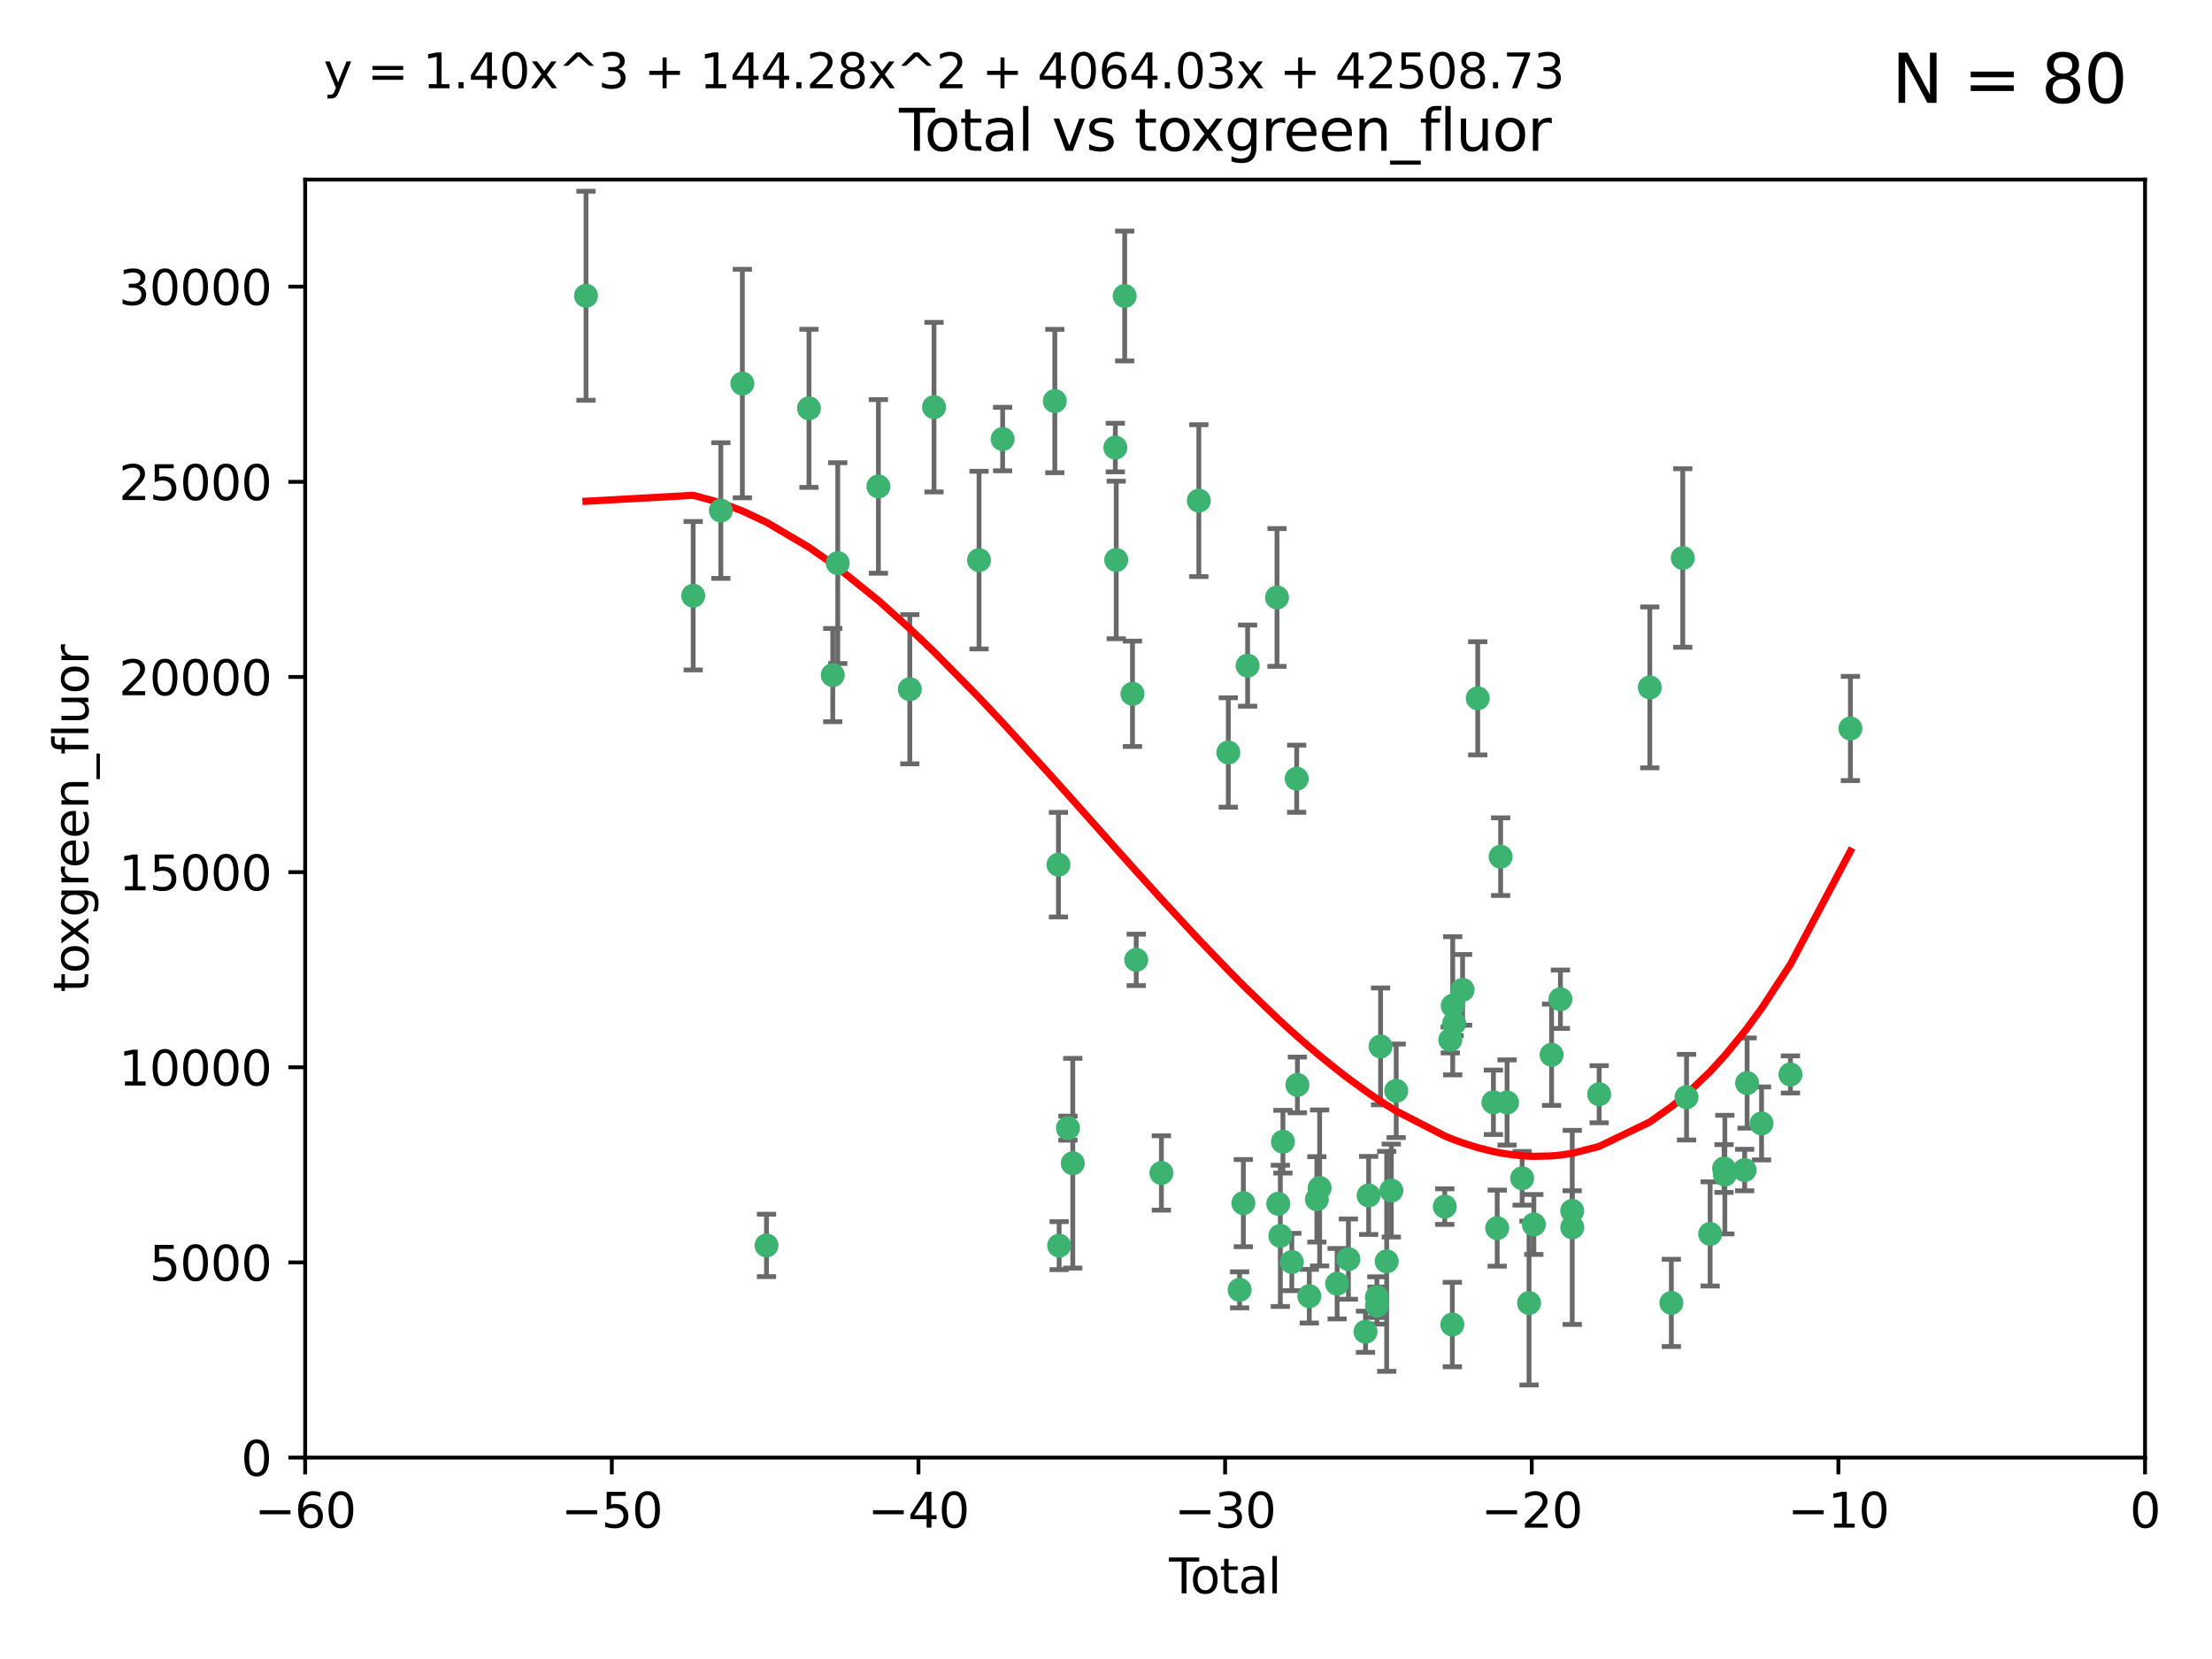 <?xml version="1.0" encoding="utf-8" standalone="no"?>
<!DOCTYPE svg PUBLIC "-//W3C//DTD SVG 1.1//EN"
  "http://www.w3.org/Graphics/SVG/1.1/DTD/svg11.dtd">
<svg xmlns:xlink="http://www.w3.org/1999/xlink" width="460.8pt" height="345.6pt" viewBox="0 0 460.8 345.6" xmlns="http://www.w3.org/2000/svg" version="1.1">
 <defs>
  <style type="text/css">*{stroke-linejoin: round; stroke-linecap: butt}</style>
 </defs>
 <g id="figure_1">
  <g id="patch_1">
   <path d="M 0 345.6 
L 460.8 345.6 
L 460.8 0 
L 0 0 
z
" style="fill: #ffffff"/>
  </g>
  <g id="axes_1">
   <g id="patch_2">
    <path d="M 63.571 303.64 
L 446.85 303.64 
L 446.85 37.411 
L 63.571 37.411 
z
" style="fill: #ffffff"/>
   </g>
   <g id="PathCollection_1">
    <defs>
     <path id="md12b21716c" d="M 0 1.118 
C 0.297 1.118 0.581 1 0.791 0.791 
C 1 0.581 1.118 0.297 1.118 0 
C 1.118 -0.297 1 -0.581 0.791 -0.791 
C 0.581 -1 0.297 -1.118 0 -1.118 
C -0.297 -1.118 -0.581 -1 -0.791 -0.791 
C -1 -0.581 -1.118 -0.297 -1.118 0 
C -1.118 0.297 -1 0.581 -0.791 0.791 
C -0.581 1 -0.297 1.118 0 1.118 
z
" style="stroke: #3cb371"/>
    </defs>
    <g clip-path="url(#pdcbbcd38eb)">
     <use xlink:href="#md12b21716c" x="122.075" y="61.614" style="fill: #3cb371; stroke: #3cb371"/>
     <use xlink:href="#md12b21716c" x="144.404" y="124.1" style="fill: #3cb371; stroke: #3cb371"/>
     <use xlink:href="#md12b21716c" x="150.166" y="106.358" style="fill: #3cb371; stroke: #3cb371"/>
     <use xlink:href="#md12b21716c" x="154.646" y="79.9" style="fill: #3cb371; stroke: #3cb371"/>
     <use xlink:href="#md12b21716c" x="159.676" y="259.442" style="fill: #3cb371; stroke: #3cb371"/>
     <use xlink:href="#md12b21716c" x="168.522" y="85.062" style="fill: #3cb371; stroke: #3cb371"/>
     <use xlink:href="#md12b21716c" x="173.478" y="140.634" style="fill: #3cb371; stroke: #3cb371"/>
     <use xlink:href="#md12b21716c" x="174.52" y="117.306" style="fill: #3cb371; stroke: #3cb371"/>
     <use xlink:href="#md12b21716c" x="182.989" y="101.33" style="fill: #3cb371; stroke: #3cb371"/>
     <use xlink:href="#md12b21716c" x="189.528" y="143.574" style="fill: #3cb371; stroke: #3cb371"/>
     <use xlink:href="#md12b21716c" x="194.574" y="84.817" style="fill: #3cb371; stroke: #3cb371"/>
     <use xlink:href="#md12b21716c" x="203.952" y="116.682" style="fill: #3cb371; stroke: #3cb371"/>
     <use xlink:href="#md12b21716c" x="208.867" y="91.463" style="fill: #3cb371; stroke: #3cb371"/>
     <use xlink:href="#md12b21716c" x="219.736" y="83.54" style="fill: #3cb371; stroke: #3cb371"/>
     <use xlink:href="#md12b21716c" x="220.495" y="180.131" style="fill: #3cb371; stroke: #3cb371"/>
     <use xlink:href="#md12b21716c" x="220.638" y="259.488" style="fill: #3cb371; stroke: #3cb371"/>
     <use xlink:href="#md12b21716c" x="222.475" y="235.012" style="fill: #3cb371; stroke: #3cb371"/>
     <use xlink:href="#md12b21716c" x="223.48" y="242.324" style="fill: #3cb371; stroke: #3cb371"/>
     <use xlink:href="#md12b21716c" x="232.345" y="93.237" style="fill: #3cb371; stroke: #3cb371"/>
     <use xlink:href="#md12b21716c" x="232.53" y="116.65" style="fill: #3cb371; stroke: #3cb371"/>
     <use xlink:href="#md12b21716c" x="234.291" y="61.664" style="fill: #3cb371; stroke: #3cb371"/>
     <use xlink:href="#md12b21716c" x="235.917" y="144.527" style="fill: #3cb371; stroke: #3cb371"/>
     <use xlink:href="#md12b21716c" x="236.699" y="199.958" style="fill: #3cb371; stroke: #3cb371"/>
     <use xlink:href="#md12b21716c" x="241.942" y="244.349" style="fill: #3cb371; stroke: #3cb371"/>
     <use xlink:href="#md12b21716c" x="249.741" y="104.293" style="fill: #3cb371; stroke: #3cb371"/>
     <use xlink:href="#md12b21716c" x="255.878" y="156.754" style="fill: #3cb371; stroke: #3cb371"/>
     <use xlink:href="#md12b21716c" x="258.233" y="268.694" style="fill: #3cb371; stroke: #3cb371"/>
     <use xlink:href="#md12b21716c" x="259.013" y="250.635" style="fill: #3cb371; stroke: #3cb371"/>
     <use xlink:href="#md12b21716c" x="259.897" y="138.657" style="fill: #3cb371; stroke: #3cb371"/>
     <use xlink:href="#md12b21716c" x="266.022" y="124.464" style="fill: #3cb371; stroke: #3cb371"/>
     <use xlink:href="#md12b21716c" x="266.284" y="250.767" style="fill: #3cb371; stroke: #3cb371"/>
     <use xlink:href="#md12b21716c" x="266.715" y="257.451" style="fill: #3cb371; stroke: #3cb371"/>
     <use xlink:href="#md12b21716c" x="267.259" y="237.838" style="fill: #3cb371; stroke: #3cb371"/>
     <use xlink:href="#md12b21716c" x="269.11" y="262.896" style="fill: #3cb371; stroke: #3cb371"/>
     <use xlink:href="#md12b21716c" x="270.123" y="162.223" style="fill: #3cb371; stroke: #3cb371"/>
     <use xlink:href="#md12b21716c" x="270.272" y="226.007" style="fill: #3cb371; stroke: #3cb371"/>
     <use xlink:href="#md12b21716c" x="272.749" y="270.018" style="fill: #3cb371; stroke: #3cb371"/>
     <use xlink:href="#md12b21716c" x="274.329" y="249.848" style="fill: #3cb371; stroke: #3cb371"/>
     <use xlink:href="#md12b21716c" x="274.903" y="247.472" style="fill: #3cb371; stroke: #3cb371"/>
     <use xlink:href="#md12b21716c" x="278.547" y="267.417" style="fill: #3cb371; stroke: #3cb371"/>
     <use xlink:href="#md12b21716c" x="280.898" y="262.293" style="fill: #3cb371; stroke: #3cb371"/>
     <use xlink:href="#md12b21716c" x="284.454" y="277.431" style="fill: #3cb371; stroke: #3cb371"/>
     <use xlink:href="#md12b21716c" x="285.113" y="249.032" style="fill: #3cb371; stroke: #3cb371"/>
     <use xlink:href="#md12b21716c" x="286.83" y="270.21" style="fill: #3cb371; stroke: #3cb371"/>
     <use xlink:href="#md12b21716c" x="286.857" y="271.976" style="fill: #3cb371; stroke: #3cb371"/>
     <use xlink:href="#md12b21716c" x="287.598" y="217.987" style="fill: #3cb371; stroke: #3cb371"/>
     <use xlink:href="#md12b21716c" x="288.87" y="262.761" style="fill: #3cb371; stroke: #3cb371"/>
     <use xlink:href="#md12b21716c" x="289.839" y="248.016" style="fill: #3cb371; stroke: #3cb371"/>
     <use xlink:href="#md12b21716c" x="290.857" y="227.238" style="fill: #3cb371; stroke: #3cb371"/>
     <use xlink:href="#md12b21716c" x="300.97" y="251.36" style="fill: #3cb371; stroke: #3cb371"/>
     <use xlink:href="#md12b21716c" x="302.119" y="216.63" style="fill: #3cb371; stroke: #3cb371"/>
     <use xlink:href="#md12b21716c" x="302.549" y="275.924" style="fill: #3cb371; stroke: #3cb371"/>
     <use xlink:href="#md12b21716c" x="302.627" y="209.522" style="fill: #3cb371; stroke: #3cb371"/>
     <use xlink:href="#md12b21716c" x="302.924" y="213.19" style="fill: #3cb371; stroke: #3cb371"/>
     <use xlink:href="#md12b21716c" x="304.684" y="206.203" style="fill: #3cb371; stroke: #3cb371"/>
     <use xlink:href="#md12b21716c" x="307.838" y="145.468" style="fill: #3cb371; stroke: #3cb371"/>
     <use xlink:href="#md12b21716c" x="311.105" y="229.628" style="fill: #3cb371; stroke: #3cb371"/>
     <use xlink:href="#md12b21716c" x="311.894" y="255.847" style="fill: #3cb371; stroke: #3cb371"/>
     <use xlink:href="#md12b21716c" x="312.607" y="178.461" style="fill: #3cb371; stroke: #3cb371"/>
     <use xlink:href="#md12b21716c" x="313.949" y="229.663" style="fill: #3cb371; stroke: #3cb371"/>
     <use xlink:href="#md12b21716c" x="317.09" y="245.459" style="fill: #3cb371; stroke: #3cb371"/>
     <use xlink:href="#md12b21716c" x="318.526" y="271.445" style="fill: #3cb371; stroke: #3cb371"/>
     <use xlink:href="#md12b21716c" x="319.527" y="255.08" style="fill: #3cb371; stroke: #3cb371"/>
     <use xlink:href="#md12b21716c" x="323.223" y="219.726" style="fill: #3cb371; stroke: #3cb371"/>
     <use xlink:href="#md12b21716c" x="325.065" y="208.158" style="fill: #3cb371; stroke: #3cb371"/>
     <use xlink:href="#md12b21716c" x="327.515" y="252.249" style="fill: #3cb371; stroke: #3cb371"/>
     <use xlink:href="#md12b21716c" x="327.528" y="255.69" style="fill: #3cb371; stroke: #3cb371"/>
     <use xlink:href="#md12b21716c" x="333.135" y="227.947" style="fill: #3cb371; stroke: #3cb371"/>
     <use xlink:href="#md12b21716c" x="343.683" y="143.2" style="fill: #3cb371; stroke: #3cb371"/>
     <use xlink:href="#md12b21716c" x="348.174" y="271.416" style="fill: #3cb371; stroke: #3cb371"/>
     <use xlink:href="#md12b21716c" x="350.548" y="116.24" style="fill: #3cb371; stroke: #3cb371"/>
     <use xlink:href="#md12b21716c" x="351.336" y="228.56" style="fill: #3cb371; stroke: #3cb371"/>
     <use xlink:href="#md12b21716c" x="356.254" y="257.051" style="fill: #3cb371; stroke: #3cb371"/>
     <use xlink:href="#md12b21716c" x="359.15" y="243.416" style="fill: #3cb371; stroke: #3cb371"/>
     <use xlink:href="#md12b21716c" x="359.317" y="244.691" style="fill: #3cb371; stroke: #3cb371"/>
     <use xlink:href="#md12b21716c" x="363.442" y="243.742" style="fill: #3cb371; stroke: #3cb371"/>
     <use xlink:href="#md12b21716c" x="363.952" y="225.621" style="fill: #3cb371; stroke: #3cb371"/>
     <use xlink:href="#md12b21716c" x="366.961" y="234.031" style="fill: #3cb371; stroke: #3cb371"/>
     <use xlink:href="#md12b21716c" x="372.98" y="223.827" style="fill: #3cb371; stroke: #3cb371"/>
     <use xlink:href="#md12b21716c" x="385.474" y="151.755" style="fill: #3cb371; stroke: #3cb371"/>
    </g>
   </g>
   <g id="matplotlib.axis_1">
    <g id="xtick_1">
     <g id="line2d_1">
      <defs>
       <path id="m969cec76e3" d="M 0 0 
L 0 3.5 
" style="stroke: #000000; stroke-width: 0.8"/>
      </defs>
      <g>
       <use xlink:href="#m969cec76e3" x="63.571" y="303.64" style="stroke: #000000; stroke-width: 0.8"/>
      </g>
     </g>
     <g id="text_1">
      <!-- −60 -->
      <g transform="translate(53.019 318.238)scale(0.1 -0.1)">
       <defs>
        <path id="DejaVuSans-2212" d="M 678 2272 
L 4684 2272 
L 4684 1741 
L 678 1741 
L 678 2272 
z
" transform="scale(0.016)"/>
        <path id="DejaVuSans-36" d="M 2113 2584 
Q 1688 2584 1439 2293 
Q 1191 2003 1191 1497 
Q 1191 994 1439 701 
Q 1688 409 2113 409 
Q 2538 409 2786 701 
Q 3034 994 3034 1497 
Q 3034 2003 2786 2293 
Q 2538 2584 2113 2584 
z
M 3366 4563 
L 3366 3988 
Q 3128 4100 2886 4159 
Q 2644 4219 2406 4219 
Q 1781 4219 1451 3797 
Q 1122 3375 1075 2522 
Q 1259 2794 1537 2939 
Q 1816 3084 2150 3084 
Q 2853 3084 3261 2657 
Q 3669 2231 3669 1497 
Q 3669 778 3244 343 
Q 2819 -91 2113 -91 
Q 1303 -91 875 529 
Q 447 1150 447 2328 
Q 447 3434 972 4092 
Q 1497 4750 2381 4750 
Q 2619 4750 2861 4703 
Q 3103 4656 3366 4563 
z
" transform="scale(0.016)"/>
        <path id="DejaVuSans-30" d="M 2034 4250 
Q 1547 4250 1301 3770 
Q 1056 3291 1056 2328 
Q 1056 1369 1301 889 
Q 1547 409 2034 409 
Q 2525 409 2770 889 
Q 3016 1369 3016 2328 
Q 3016 3291 2770 3770 
Q 2525 4250 2034 4250 
z
M 2034 4750 
Q 2819 4750 3233 4129 
Q 3647 3509 3647 2328 
Q 3647 1150 3233 529 
Q 2819 -91 2034 -91 
Q 1250 -91 836 529 
Q 422 1150 422 2328 
Q 422 3509 836 4129 
Q 1250 4750 2034 4750 
z
" transform="scale(0.016)"/>
       </defs>
       <use xlink:href="#DejaVuSans-2212"/>
       <use xlink:href="#DejaVuSans-36" x="83.789"/>
       <use xlink:href="#DejaVuSans-30" x="147.412"/>
      </g>
     </g>
    </g>
    <g id="xtick_2">
     <g id="line2d_2">
      <g>
       <use xlink:href="#m969cec76e3" x="127.451" y="303.64" style="stroke: #000000; stroke-width: 0.8"/>
      </g>
     </g>
     <g id="text_2">
      <!-- −50 -->
      <g transform="translate(116.899 318.238)scale(0.1 -0.1)">
       <defs>
        <path id="DejaVuSans-35" d="M 691 4666 
L 3169 4666 
L 3169 4134 
L 1269 4134 
L 1269 2991 
Q 1406 3038 1543 3061 
Q 1681 3084 1819 3084 
Q 2600 3084 3056 2656 
Q 3513 2228 3513 1497 
Q 3513 744 3044 326 
Q 2575 -91 1722 -91 
Q 1428 -91 1123 -41 
Q 819 9 494 109 
L 494 744 
Q 775 591 1075 516 
Q 1375 441 1709 441 
Q 2250 441 2565 725 
Q 2881 1009 2881 1497 
Q 2881 1984 2565 2268 
Q 2250 2553 1709 2553 
Q 1456 2553 1204 2497 
Q 953 2441 691 2322 
L 691 4666 
z
" transform="scale(0.016)"/>
       </defs>
       <use xlink:href="#DejaVuSans-2212"/>
       <use xlink:href="#DejaVuSans-35" x="83.789"/>
       <use xlink:href="#DejaVuSans-30" x="147.412"/>
      </g>
     </g>
    </g>
    <g id="xtick_3">
     <g id="line2d_3">
      <g>
       <use xlink:href="#m969cec76e3" x="191.331" y="303.64" style="stroke: #000000; stroke-width: 0.8"/>
      </g>
     </g>
     <g id="text_3">
      <!-- −40 -->
      <g transform="translate(180.778 318.238)scale(0.1 -0.1)">
       <defs>
        <path id="DejaVuSans-34" d="M 2419 4116 
L 825 1625 
L 2419 1625 
L 2419 4116 
z
M 2253 4666 
L 3047 4666 
L 3047 1625 
L 3713 1625 
L 3713 1100 
L 3047 1100 
L 3047 0 
L 2419 0 
L 2419 1100 
L 313 1100 
L 313 1709 
L 2253 4666 
z
" transform="scale(0.016)"/>
       </defs>
       <use xlink:href="#DejaVuSans-2212"/>
       <use xlink:href="#DejaVuSans-34" x="83.789"/>
       <use xlink:href="#DejaVuSans-30" x="147.412"/>
      </g>
     </g>
    </g>
    <g id="xtick_4">
     <g id="line2d_4">
      <g>
       <use xlink:href="#m969cec76e3" x="255.211" y="303.64" style="stroke: #000000; stroke-width: 0.8"/>
      </g>
     </g>
     <g id="text_4">
      <!-- −30 -->
      <g transform="translate(244.658 318.238)scale(0.1 -0.1)">
       <defs>
        <path id="DejaVuSans-33" d="M 2597 2516 
Q 3050 2419 3304 2112 
Q 3559 1806 3559 1356 
Q 3559 666 3084 287 
Q 2609 -91 1734 -91 
Q 1441 -91 1130 -33 
Q 819 25 488 141 
L 488 750 
Q 750 597 1062 519 
Q 1375 441 1716 441 
Q 2309 441 2620 675 
Q 2931 909 2931 1356 
Q 2931 1769 2642 2001 
Q 2353 2234 1838 2234 
L 1294 2234 
L 1294 2753 
L 1863 2753 
Q 2328 2753 2575 2939 
Q 2822 3125 2822 3475 
Q 2822 3834 2567 4026 
Q 2313 4219 1838 4219 
Q 1578 4219 1281 4162 
Q 984 4106 628 3988 
L 628 4550 
Q 988 4650 1302 4700 
Q 1616 4750 1894 4750 
Q 2613 4750 3031 4423 
Q 3450 4097 3450 3541 
Q 3450 3153 3228 2886 
Q 3006 2619 2597 2516 
z
" transform="scale(0.016)"/>
       </defs>
       <use xlink:href="#DejaVuSans-2212"/>
       <use xlink:href="#DejaVuSans-33" x="83.789"/>
       <use xlink:href="#DejaVuSans-30" x="147.412"/>
      </g>
     </g>
    </g>
    <g id="xtick_5">
     <g id="line2d_5">
      <g>
       <use xlink:href="#m969cec76e3" x="319.09" y="303.64" style="stroke: #000000; stroke-width: 0.8"/>
      </g>
     </g>
     <g id="text_5">
      <!-- −20 -->
      <g transform="translate(308.538 318.238)scale(0.1 -0.1)">
       <defs>
        <path id="DejaVuSans-32" d="M 1228 531 
L 3431 531 
L 3431 0 
L 469 0 
L 469 531 
Q 828 903 1448 1529 
Q 2069 2156 2228 2338 
Q 2531 2678 2651 2914 
Q 2772 3150 2772 3378 
Q 2772 3750 2511 3984 
Q 2250 4219 1831 4219 
Q 1534 4219 1204 4116 
Q 875 4013 500 3803 
L 500 4441 
Q 881 4594 1212 4672 
Q 1544 4750 1819 4750 
Q 2544 4750 2975 4387 
Q 3406 4025 3406 3419 
Q 3406 3131 3298 2873 
Q 3191 2616 2906 2266 
Q 2828 2175 2409 1742 
Q 1991 1309 1228 531 
z
" transform="scale(0.016)"/>
       </defs>
       <use xlink:href="#DejaVuSans-2212"/>
       <use xlink:href="#DejaVuSans-32" x="83.789"/>
       <use xlink:href="#DejaVuSans-30" x="147.412"/>
      </g>
     </g>
    </g>
    <g id="xtick_6">
     <g id="line2d_6">
      <g>
       <use xlink:href="#m969cec76e3" x="382.97" y="303.64" style="stroke: #000000; stroke-width: 0.8"/>
      </g>
     </g>
     <g id="text_6">
      <!-- −10 -->
      <g transform="translate(372.418 318.238)scale(0.1 -0.1)">
       <defs>
        <path id="DejaVuSans-31" d="M 794 531 
L 1825 531 
L 1825 4091 
L 703 3866 
L 703 4441 
L 1819 4666 
L 2450 4666 
L 2450 531 
L 3481 531 
L 3481 0 
L 794 0 
L 794 531 
z
" transform="scale(0.016)"/>
       </defs>
       <use xlink:href="#DejaVuSans-2212"/>
       <use xlink:href="#DejaVuSans-31" x="83.789"/>
       <use xlink:href="#DejaVuSans-30" x="147.412"/>
      </g>
     </g>
    </g>
    <g id="xtick_7">
     <g id="line2d_7">
      <g>
       <use xlink:href="#m969cec76e3" x="446.85" y="303.64" style="stroke: #000000; stroke-width: 0.8"/>
      </g>
     </g>
     <g id="text_7">
      <!-- 0 -->
      <g transform="translate(443.669 318.238)scale(0.1 -0.1)">
       <use xlink:href="#DejaVuSans-30"/>
      </g>
     </g>
    </g>
    <g id="text_8">
     <!-- Total -->
     <g transform="translate(243.534 331.917)scale(0.1 -0.1)">
      <defs>
       <path id="DejaVuSans-54" d="M -19 4666 
L 3928 4666 
L 3928 4134 
L 2272 4134 
L 2272 0 
L 1638 0 
L 1638 4134 
L -19 4134 
L -19 4666 
z
" transform="scale(0.016)"/>
       <path id="DejaVuSans-6f" d="M 1959 3097 
Q 1497 3097 1228 2736 
Q 959 2375 959 1747 
Q 959 1119 1226 758 
Q 1494 397 1959 397 
Q 2419 397 2687 759 
Q 2956 1122 2956 1747 
Q 2956 2369 2687 2733 
Q 2419 3097 1959 3097 
z
M 1959 3584 
Q 2709 3584 3137 3096 
Q 3566 2609 3566 1747 
Q 3566 888 3137 398 
Q 2709 -91 1959 -91 
Q 1206 -91 779 398 
Q 353 888 353 1747 
Q 353 2609 779 3096 
Q 1206 3584 1959 3584 
z
" transform="scale(0.016)"/>
       <path id="DejaVuSans-74" d="M 1172 4494 
L 1172 3500 
L 2356 3500 
L 2356 3053 
L 1172 3053 
L 1172 1153 
Q 1172 725 1289 603 
Q 1406 481 1766 481 
L 2356 481 
L 2356 0 
L 1766 0 
Q 1100 0 847 248 
Q 594 497 594 1153 
L 594 3053 
L 172 3053 
L 172 3500 
L 594 3500 
L 594 4494 
L 1172 4494 
z
" transform="scale(0.016)"/>
       <path id="DejaVuSans-61" d="M 2194 1759 
Q 1497 1759 1228 1600 
Q 959 1441 959 1056 
Q 959 750 1161 570 
Q 1363 391 1709 391 
Q 2188 391 2477 730 
Q 2766 1069 2766 1631 
L 2766 1759 
L 2194 1759 
z
M 3341 1997 
L 3341 0 
L 2766 0 
L 2766 531 
Q 2569 213 2275 61 
Q 1981 -91 1556 -91 
Q 1019 -91 701 211 
Q 384 513 384 1019 
Q 384 1609 779 1909 
Q 1175 2209 1959 2209 
L 2766 2209 
L 2766 2266 
Q 2766 2663 2505 2880 
Q 2244 3097 1772 3097 
Q 1472 3097 1187 3025 
Q 903 2953 641 2809 
L 641 3341 
Q 956 3463 1253 3523 
Q 1550 3584 1831 3584 
Q 2591 3584 2966 3190 
Q 3341 2797 3341 1997 
z
" transform="scale(0.016)"/>
       <path id="DejaVuSans-6c" d="M 603 4863 
L 1178 4863 
L 1178 0 
L 603 0 
L 603 4863 
z
" transform="scale(0.016)"/>
      </defs>
      <use xlink:href="#DejaVuSans-54"/>
      <use xlink:href="#DejaVuSans-6f" x="44.084"/>
      <use xlink:href="#DejaVuSans-74" x="105.266"/>
      <use xlink:href="#DejaVuSans-61" x="144.475"/>
      <use xlink:href="#DejaVuSans-6c" x="205.754"/>
     </g>
    </g>
   </g>
   <g id="matplotlib.axis_2">
    <g id="ytick_1">
     <g id="line2d_8">
      <defs>
       <path id="mc826e2f2c3" d="M 0 0 
L -3.5 0 
" style="stroke: #000000; stroke-width: 0.8"/>
      </defs>
      <g>
       <use xlink:href="#mc826e2f2c3" x="63.571" y="303.64" style="stroke: #000000; stroke-width: 0.8"/>
      </g>
     </g>
     <g id="text_9">
      <!-- 0 -->
      <g transform="translate(50.209 307.439)scale(0.1 -0.1)">
       <use xlink:href="#DejaVuSans-30"/>
      </g>
     </g>
    </g>
    <g id="ytick_2">
     <g id="line2d_9">
      <g>
       <use xlink:href="#mc826e2f2c3" x="63.571" y="262.986" style="stroke: #000000; stroke-width: 0.8"/>
      </g>
     </g>
     <g id="text_10">
      <!-- 5000 -->
      <g transform="translate(31.121 266.786)scale(0.1 -0.1)">
       <use xlink:href="#DejaVuSans-35"/>
       <use xlink:href="#DejaVuSans-30" x="63.623"/>
       <use xlink:href="#DejaVuSans-30" x="127.246"/>
       <use xlink:href="#DejaVuSans-30" x="190.869"/>
      </g>
     </g>
    </g>
    <g id="ytick_3">
     <g id="line2d_10">
      <g>
       <use xlink:href="#mc826e2f2c3" x="63.571" y="222.333" style="stroke: #000000; stroke-width: 0.8"/>
      </g>
     </g>
     <g id="text_11">
      <!-- 10000 -->
      <g transform="translate(24.759 226.132)scale(0.1 -0.1)">
       <use xlink:href="#DejaVuSans-31"/>
       <use xlink:href="#DejaVuSans-30" x="63.623"/>
       <use xlink:href="#DejaVuSans-30" x="127.246"/>
       <use xlink:href="#DejaVuSans-30" x="190.869"/>
       <use xlink:href="#DejaVuSans-30" x="254.492"/>
      </g>
     </g>
    </g>
    <g id="ytick_4">
     <g id="line2d_11">
      <g>
       <use xlink:href="#mc826e2f2c3" x="63.571" y="181.679" style="stroke: #000000; stroke-width: 0.8"/>
      </g>
     </g>
     <g id="text_12">
      <!-- 15000 -->
      <g transform="translate(24.759 185.478)scale(0.1 -0.1)">
       <use xlink:href="#DejaVuSans-31"/>
       <use xlink:href="#DejaVuSans-35" x="63.623"/>
       <use xlink:href="#DejaVuSans-30" x="127.246"/>
       <use xlink:href="#DejaVuSans-30" x="190.869"/>
       <use xlink:href="#DejaVuSans-30" x="254.492"/>
      </g>
     </g>
    </g>
    <g id="ytick_5">
     <g id="line2d_12">
      <g>
       <use xlink:href="#mc826e2f2c3" x="63.571" y="141.026" style="stroke: #000000; stroke-width: 0.8"/>
      </g>
     </g>
     <g id="text_13">
      <!-- 20000 -->
      <g transform="translate(24.759 144.825)scale(0.1 -0.1)">
       <use xlink:href="#DejaVuSans-32"/>
       <use xlink:href="#DejaVuSans-30" x="63.623"/>
       <use xlink:href="#DejaVuSans-30" x="127.246"/>
       <use xlink:href="#DejaVuSans-30" x="190.869"/>
       <use xlink:href="#DejaVuSans-30" x="254.492"/>
      </g>
     </g>
    </g>
    <g id="ytick_6">
     <g id="line2d_13">
      <g>
       <use xlink:href="#mc826e2f2c3" x="63.571" y="100.372" style="stroke: #000000; stroke-width: 0.8"/>
      </g>
     </g>
     <g id="text_14">
      <!-- 25000 -->
      <g transform="translate(24.759 104.171)scale(0.1 -0.1)">
       <use xlink:href="#DejaVuSans-32"/>
       <use xlink:href="#DejaVuSans-35" x="63.623"/>
       <use xlink:href="#DejaVuSans-30" x="127.246"/>
       <use xlink:href="#DejaVuSans-30" x="190.869"/>
       <use xlink:href="#DejaVuSans-30" x="254.492"/>
      </g>
     </g>
    </g>
    <g id="ytick_7">
     <g id="line2d_14">
      <g>
       <use xlink:href="#mc826e2f2c3" x="63.571" y="59.718" style="stroke: #000000; stroke-width: 0.8"/>
      </g>
     </g>
     <g id="text_15">
      <!-- 30000 -->
      <g transform="translate(24.759 63.518)scale(0.1 -0.1)">
       <use xlink:href="#DejaVuSans-33"/>
       <use xlink:href="#DejaVuSans-30" x="63.623"/>
       <use xlink:href="#DejaVuSans-30" x="127.246"/>
       <use xlink:href="#DejaVuSans-30" x="190.869"/>
       <use xlink:href="#DejaVuSans-30" x="254.492"/>
      </g>
     </g>
    </g>
    <g id="text_16">
     <!-- toxgreen_fluor -->
     <g transform="translate(18.401 206.72)rotate(-90)scale(0.1 -0.1)">
      <defs>
       <path id="DejaVuSans-78" d="M 3513 3500 
L 2247 1797 
L 3578 0 
L 2900 0 
L 1881 1375 
L 863 0 
L 184 0 
L 1544 1831 
L 300 3500 
L 978 3500 
L 1906 2253 
L 2834 3500 
L 3513 3500 
z
" transform="scale(0.016)"/>
       <path id="DejaVuSans-67" d="M 2906 1791 
Q 2906 2416 2648 2759 
Q 2391 3103 1925 3103 
Q 1463 3103 1205 2759 
Q 947 2416 947 1791 
Q 947 1169 1205 825 
Q 1463 481 1925 481 
Q 2391 481 2648 825 
Q 2906 1169 2906 1791 
z
M 3481 434 
Q 3481 -459 3084 -895 
Q 2688 -1331 1869 -1331 
Q 1566 -1331 1297 -1286 
Q 1028 -1241 775 -1147 
L 775 -588 
Q 1028 -725 1275 -790 
Q 1522 -856 1778 -856 
Q 2344 -856 2625 -561 
Q 2906 -266 2906 331 
L 2906 616 
Q 2728 306 2450 153 
Q 2172 0 1784 0 
Q 1141 0 747 490 
Q 353 981 353 1791 
Q 353 2603 747 3093 
Q 1141 3584 1784 3584 
Q 2172 3584 2450 3431 
Q 2728 3278 2906 2969 
L 2906 3500 
L 3481 3500 
L 3481 434 
z
" transform="scale(0.016)"/>
       <path id="DejaVuSans-72" d="M 2631 2963 
Q 2534 3019 2420 3045 
Q 2306 3072 2169 3072 
Q 1681 3072 1420 2755 
Q 1159 2438 1159 1844 
L 1159 0 
L 581 0 
L 581 3500 
L 1159 3500 
L 1159 2956 
Q 1341 3275 1631 3429 
Q 1922 3584 2338 3584 
Q 2397 3584 2469 3576 
Q 2541 3569 2628 3553 
L 2631 2963 
z
" transform="scale(0.016)"/>
       <path id="DejaVuSans-65" d="M 3597 1894 
L 3597 1613 
L 953 1613 
Q 991 1019 1311 708 
Q 1631 397 2203 397 
Q 2534 397 2845 478 
Q 3156 559 3463 722 
L 3463 178 
Q 3153 47 2828 -22 
Q 2503 -91 2169 -91 
Q 1331 -91 842 396 
Q 353 884 353 1716 
Q 353 2575 817 3079 
Q 1281 3584 2069 3584 
Q 2775 3584 3186 3129 
Q 3597 2675 3597 1894 
z
M 3022 2063 
Q 3016 2534 2758 2815 
Q 2500 3097 2075 3097 
Q 1594 3097 1305 2825 
Q 1016 2553 972 2059 
L 3022 2063 
z
" transform="scale(0.016)"/>
       <path id="DejaVuSans-6e" d="M 3513 2113 
L 3513 0 
L 2938 0 
L 2938 2094 
Q 2938 2591 2744 2837 
Q 2550 3084 2163 3084 
Q 1697 3084 1428 2787 
Q 1159 2491 1159 1978 
L 1159 0 
L 581 0 
L 581 3500 
L 1159 3500 
L 1159 2956 
Q 1366 3272 1645 3428 
Q 1925 3584 2291 3584 
Q 2894 3584 3203 3211 
Q 3513 2838 3513 2113 
z
" transform="scale(0.016)"/>
       <path id="DejaVuSans-5f" d="M 3263 -1063 
L 3263 -1509 
L -63 -1509 
L -63 -1063 
L 3263 -1063 
z
" transform="scale(0.016)"/>
       <path id="DejaVuSans-66" d="M 2375 4863 
L 2375 4384 
L 1825 4384 
Q 1516 4384 1395 4259 
Q 1275 4134 1275 3809 
L 1275 3500 
L 2222 3500 
L 2222 3053 
L 1275 3053 
L 1275 0 
L 697 0 
L 697 3053 
L 147 3053 
L 147 3500 
L 697 3500 
L 697 3744 
Q 697 4328 969 4595 
Q 1241 4863 1831 4863 
L 2375 4863 
z
" transform="scale(0.016)"/>
       <path id="DejaVuSans-75" d="M 544 1381 
L 544 3500 
L 1119 3500 
L 1119 1403 
Q 1119 906 1312 657 
Q 1506 409 1894 409 
Q 2359 409 2629 706 
Q 2900 1003 2900 1516 
L 2900 3500 
L 3475 3500 
L 3475 0 
L 2900 0 
L 2900 538 
Q 2691 219 2414 64 
Q 2138 -91 1772 -91 
Q 1169 -91 856 284 
Q 544 659 544 1381 
z
M 1991 3584 
L 1991 3584 
z
" transform="scale(0.016)"/>
      </defs>
      <use xlink:href="#DejaVuSans-74"/>
      <use xlink:href="#DejaVuSans-6f" x="39.209"/>
      <use xlink:href="#DejaVuSans-78" x="97.266"/>
      <use xlink:href="#DejaVuSans-67" x="156.445"/>
      <use xlink:href="#DejaVuSans-72" x="219.922"/>
      <use xlink:href="#DejaVuSans-65" x="258.785"/>
      <use xlink:href="#DejaVuSans-65" x="320.309"/>
      <use xlink:href="#DejaVuSans-6e" x="381.832"/>
      <use xlink:href="#DejaVuSans-5f" x="445.211"/>
      <use xlink:href="#DejaVuSans-66" x="495.211"/>
      <use xlink:href="#DejaVuSans-6c" x="530.416"/>
      <use xlink:href="#DejaVuSans-75" x="558.199"/>
      <use xlink:href="#DejaVuSans-6f" x="621.578"/>
      <use xlink:href="#DejaVuSans-72" x="682.76"/>
     </g>
    </g>
   </g>
   <g id="LineCollection_1">
    <path d="M 122.075 83.38 
L 122.075 39.848 
" clip-path="url(#pdcbbcd38eb)" style="fill: none; stroke: #696969"/>
    <path d="M 144.404 139.562 
L 144.404 108.638 
" clip-path="url(#pdcbbcd38eb)" style="fill: none; stroke: #696969"/>
    <path d="M 150.166 120.489 
L 150.166 92.227 
" clip-path="url(#pdcbbcd38eb)" style="fill: none; stroke: #696969"/>
    <path d="M 154.646 103.698 
L 154.646 56.102 
" clip-path="url(#pdcbbcd38eb)" style="fill: none; stroke: #696969"/>
    <path d="M 159.676 265.941 
L 159.676 252.944 
" clip-path="url(#pdcbbcd38eb)" style="fill: none; stroke: #696969"/>
    <path d="M 168.522 101.528 
L 168.522 68.595 
" clip-path="url(#pdcbbcd38eb)" style="fill: none; stroke: #696969"/>
    <path d="M 173.478 150.349 
L 173.478 130.92 
" clip-path="url(#pdcbbcd38eb)" style="fill: none; stroke: #696969"/>
    <path d="M 174.52 138.218 
L 174.52 96.393 
" clip-path="url(#pdcbbcd38eb)" style="fill: none; stroke: #696969"/>
    <path d="M 182.989 119.415 
L 182.989 83.245 
" clip-path="url(#pdcbbcd38eb)" style="fill: none; stroke: #696969"/>
    <path d="M 189.528 159.116 
L 189.528 128.031 
" clip-path="url(#pdcbbcd38eb)" style="fill: none; stroke: #696969"/>
    <path d="M 194.574 102.476 
L 194.574 67.157 
" clip-path="url(#pdcbbcd38eb)" style="fill: none; stroke: #696969"/>
    <path d="M 203.952 135.19 
L 203.952 98.175 
" clip-path="url(#pdcbbcd38eb)" style="fill: none; stroke: #696969"/>
    <path d="M 208.867 98.075 
L 208.867 84.85 
" clip-path="url(#pdcbbcd38eb)" style="fill: none; stroke: #696969"/>
    <path d="M 219.736 98.468 
L 219.736 68.613 
" clip-path="url(#pdcbbcd38eb)" style="fill: none; stroke: #696969"/>
    <path d="M 220.495 191.021 
L 220.495 169.24 
" clip-path="url(#pdcbbcd38eb)" style="fill: none; stroke: #696969"/>
    <path d="M 220.638 264.487 
L 220.638 254.489 
" clip-path="url(#pdcbbcd38eb)" style="fill: none; stroke: #696969"/>
    <path d="M 222.475 237.516 
L 222.475 232.507 
" clip-path="url(#pdcbbcd38eb)" style="fill: none; stroke: #696969"/>
    <path d="M 223.48 264.166 
L 223.48 220.481 
" clip-path="url(#pdcbbcd38eb)" style="fill: none; stroke: #696969"/>
    <path d="M 232.345 98.3 
L 232.345 88.175 
" clip-path="url(#pdcbbcd38eb)" style="fill: none; stroke: #696969"/>
    <path d="M 232.53 133.058 
L 232.53 100.243 
" clip-path="url(#pdcbbcd38eb)" style="fill: none; stroke: #696969"/>
    <path d="M 234.291 75.185 
L 234.291 48.142 
" clip-path="url(#pdcbbcd38eb)" style="fill: none; stroke: #696969"/>
    <path d="M 235.917 155.498 
L 235.917 133.556 
" clip-path="url(#pdcbbcd38eb)" style="fill: none; stroke: #696969"/>
    <path d="M 236.699 205.31 
L 236.699 194.605 
" clip-path="url(#pdcbbcd38eb)" style="fill: none; stroke: #696969"/>
    <path d="M 241.942 252.096 
L 241.942 236.603 
" clip-path="url(#pdcbbcd38eb)" style="fill: none; stroke: #696969"/>
    <path d="M 249.741 120.111 
L 249.741 88.475 
" clip-path="url(#pdcbbcd38eb)" style="fill: none; stroke: #696969"/>
    <path d="M 255.878 168.148 
L 255.878 145.359 
" clip-path="url(#pdcbbcd38eb)" style="fill: none; stroke: #696969"/>
    <path d="M 258.233 272.448 
L 258.233 264.94 
" clip-path="url(#pdcbbcd38eb)" style="fill: none; stroke: #696969"/>
    <path d="M 259.013 259.717 
L 259.013 241.553 
" clip-path="url(#pdcbbcd38eb)" style="fill: none; stroke: #696969"/>
    <path d="M 259.897 147.112 
L 259.897 130.202 
" clip-path="url(#pdcbbcd38eb)" style="fill: none; stroke: #696969"/>
    <path d="M 266.022 138.816 
L 266.022 110.112 
" clip-path="url(#pdcbbcd38eb)" style="fill: none; stroke: #696969"/>
    <path d="M 266.284 251.458 
L 266.284 250.077 
" clip-path="url(#pdcbbcd38eb)" style="fill: none; stroke: #696969"/>
    <path d="M 266.715 272.157 
L 266.715 242.746 
" clip-path="url(#pdcbbcd38eb)" style="fill: none; stroke: #696969"/>
    <path d="M 267.259 244.374 
L 267.259 231.301 
" clip-path="url(#pdcbbcd38eb)" style="fill: none; stroke: #696969"/>
    <path d="M 269.11 268.864 
L 269.11 256.927 
" clip-path="url(#pdcbbcd38eb)" style="fill: none; stroke: #696969"/>
    <path d="M 270.123 169.217 
L 270.123 155.229 
" clip-path="url(#pdcbbcd38eb)" style="fill: none; stroke: #696969"/>
    <path d="M 270.272 231.811 
L 270.272 220.203 
" clip-path="url(#pdcbbcd38eb)" style="fill: none; stroke: #696969"/>
    <path d="M 272.749 275.607 
L 272.749 264.429 
" clip-path="url(#pdcbbcd38eb)" style="fill: none; stroke: #696969"/>
    <path d="M 274.329 258.739 
L 274.329 240.957 
" clip-path="url(#pdcbbcd38eb)" style="fill: none; stroke: #696969"/>
    <path d="M 274.903 263.721 
L 274.903 231.224 
" clip-path="url(#pdcbbcd38eb)" style="fill: none; stroke: #696969"/>
    <path d="M 278.547 274.752 
L 278.547 260.081 
" clip-path="url(#pdcbbcd38eb)" style="fill: none; stroke: #696969"/>
    <path d="M 280.898 270.647 
L 280.898 253.939 
" clip-path="url(#pdcbbcd38eb)" style="fill: none; stroke: #696969"/>
    <path d="M 284.454 281.719 
L 284.454 273.143 
" clip-path="url(#pdcbbcd38eb)" style="fill: none; stroke: #696969"/>
    <path d="M 285.113 257.161 
L 285.113 240.903 
" clip-path="url(#pdcbbcd38eb)" style="fill: none; stroke: #696969"/>
    <path d="M 286.83 274.44 
L 286.83 265.981 
" clip-path="url(#pdcbbcd38eb)" style="fill: none; stroke: #696969"/>
    <path d="M 286.857 275.827 
L 286.857 268.125 
" clip-path="url(#pdcbbcd38eb)" style="fill: none; stroke: #696969"/>
    <path d="M 287.598 230.162 
L 287.598 205.812 
" clip-path="url(#pdcbbcd38eb)" style="fill: none; stroke: #696969"/>
    <path d="M 288.87 285.673 
L 288.87 239.849 
" clip-path="url(#pdcbbcd38eb)" style="fill: none; stroke: #696969"/>
    <path d="M 289.839 257.7 
L 289.839 238.331 
" clip-path="url(#pdcbbcd38eb)" style="fill: none; stroke: #696969"/>
    <path d="M 290.857 236.979 
L 290.857 217.496 
" clip-path="url(#pdcbbcd38eb)" style="fill: none; stroke: #696969"/>
    <path d="M 300.97 255.066 
L 300.97 247.654 
" clip-path="url(#pdcbbcd38eb)" style="fill: none; stroke: #696969"/>
    <path d="M 302.119 219.341 
L 302.119 213.92 
" clip-path="url(#pdcbbcd38eb)" style="fill: none; stroke: #696969"/>
    <path d="M 302.549 284.727 
L 302.549 267.12 
" clip-path="url(#pdcbbcd38eb)" style="fill: none; stroke: #696969"/>
    <path d="M 302.627 223.913 
L 302.627 195.131 
" clip-path="url(#pdcbbcd38eb)" style="fill: none; stroke: #696969"/>
    <path d="M 302.924 215.762 
L 302.924 210.618 
" clip-path="url(#pdcbbcd38eb)" style="fill: none; stroke: #696969"/>
    <path d="M 304.684 213.569 
L 304.684 198.836 
" clip-path="url(#pdcbbcd38eb)" style="fill: none; stroke: #696969"/>
    <path d="M 307.838 157.254 
L 307.838 133.683 
" clip-path="url(#pdcbbcd38eb)" style="fill: none; stroke: #696969"/>
    <path d="M 311.105 236.34 
L 311.105 222.916 
" clip-path="url(#pdcbbcd38eb)" style="fill: none; stroke: #696969"/>
    <path d="M 311.894 263.771 
L 311.894 247.923 
" clip-path="url(#pdcbbcd38eb)" style="fill: none; stroke: #696969"/>
    <path d="M 312.607 186.549 
L 312.607 170.372 
" clip-path="url(#pdcbbcd38eb)" style="fill: none; stroke: #696969"/>
    <path d="M 313.949 238.535 
L 313.949 220.792 
" clip-path="url(#pdcbbcd38eb)" style="fill: none; stroke: #696969"/>
    <path d="M 317.09 251.049 
L 317.09 239.868 
" clip-path="url(#pdcbbcd38eb)" style="fill: none; stroke: #696969"/>
    <path d="M 318.526 288.513 
L 318.526 254.376 
" clip-path="url(#pdcbbcd38eb)" style="fill: none; stroke: #696969"/>
    <path d="M 319.527 261.323 
L 319.527 248.837 
" clip-path="url(#pdcbbcd38eb)" style="fill: none; stroke: #696969"/>
    <path d="M 323.223 230.277 
L 323.223 209.176 
" clip-path="url(#pdcbbcd38eb)" style="fill: none; stroke: #696969"/>
    <path d="M 325.065 214.239 
L 325.065 202.077 
" clip-path="url(#pdcbbcd38eb)" style="fill: none; stroke: #696969"/>
    <path d="M 327.515 256.451 
L 327.515 248.048 
" clip-path="url(#pdcbbcd38eb)" style="fill: none; stroke: #696969"/>
    <path d="M 327.528 275.904 
L 327.528 235.477 
" clip-path="url(#pdcbbcd38eb)" style="fill: none; stroke: #696969"/>
    <path d="M 333.135 233.892 
L 333.135 222.002 
" clip-path="url(#pdcbbcd38eb)" style="fill: none; stroke: #696969"/>
    <path d="M 343.683 159.961 
L 343.683 126.439 
" clip-path="url(#pdcbbcd38eb)" style="fill: none; stroke: #696969"/>
    <path d="M 348.174 280.503 
L 348.174 262.329 
" clip-path="url(#pdcbbcd38eb)" style="fill: none; stroke: #696969"/>
    <path d="M 350.548 134.83 
L 350.548 97.649 
" clip-path="url(#pdcbbcd38eb)" style="fill: none; stroke: #696969"/>
    <path d="M 351.336 237.48 
L 351.336 219.64 
" clip-path="url(#pdcbbcd38eb)" style="fill: none; stroke: #696969"/>
    <path d="M 356.254 267.904 
L 356.254 246.198 
" clip-path="url(#pdcbbcd38eb)" style="fill: none; stroke: #696969"/>
    <path d="M 359.15 248.392 
L 359.15 238.44 
" clip-path="url(#pdcbbcd38eb)" style="fill: none; stroke: #696969"/>
    <path d="M 359.317 257.049 
L 359.317 232.333 
" clip-path="url(#pdcbbcd38eb)" style="fill: none; stroke: #696969"/>
    <path d="M 363.442 248.063 
L 363.442 239.42 
" clip-path="url(#pdcbbcd38eb)" style="fill: none; stroke: #696969"/>
    <path d="M 363.952 235.016 
L 363.952 216.227 
" clip-path="url(#pdcbbcd38eb)" style="fill: none; stroke: #696969"/>
    <path d="M 366.961 241.631 
L 366.961 226.431 
" clip-path="url(#pdcbbcd38eb)" style="fill: none; stroke: #696969"/>
    <path d="M 372.98 227.689 
L 372.98 219.964 
" clip-path="url(#pdcbbcd38eb)" style="fill: none; stroke: #696969"/>
    <path d="M 385.474 162.606 
L 385.474 140.905 
" clip-path="url(#pdcbbcd38eb)" style="fill: none; stroke: #696969"/>
   </g>
   <g id="line2d_15">
    <defs>
     <path id="mfed6706e91" d="M 2 0 
L -2 -0 
" style="stroke: #696969"/>
    </defs>
    <g clip-path="url(#pdcbbcd38eb)">
     <use xlink:href="#mfed6706e91" x="122.075" y="83.38" style="fill: #696969; stroke: #696969"/>
     <use xlink:href="#mfed6706e91" x="144.404" y="139.562" style="fill: #696969; stroke: #696969"/>
     <use xlink:href="#mfed6706e91" x="150.166" y="120.489" style="fill: #696969; stroke: #696969"/>
     <use xlink:href="#mfed6706e91" x="154.646" y="103.698" style="fill: #696969; stroke: #696969"/>
     <use xlink:href="#mfed6706e91" x="159.676" y="265.941" style="fill: #696969; stroke: #696969"/>
     <use xlink:href="#mfed6706e91" x="168.522" y="101.528" style="fill: #696969; stroke: #696969"/>
     <use xlink:href="#mfed6706e91" x="173.478" y="150.349" style="fill: #696969; stroke: #696969"/>
     <use xlink:href="#mfed6706e91" x="174.52" y="138.218" style="fill: #696969; stroke: #696969"/>
     <use xlink:href="#mfed6706e91" x="182.989" y="119.415" style="fill: #696969; stroke: #696969"/>
     <use xlink:href="#mfed6706e91" x="189.528" y="159.116" style="fill: #696969; stroke: #696969"/>
     <use xlink:href="#mfed6706e91" x="194.574" y="102.476" style="fill: #696969; stroke: #696969"/>
     <use xlink:href="#mfed6706e91" x="203.952" y="135.19" style="fill: #696969; stroke: #696969"/>
     <use xlink:href="#mfed6706e91" x="208.867" y="98.075" style="fill: #696969; stroke: #696969"/>
     <use xlink:href="#mfed6706e91" x="219.736" y="98.468" style="fill: #696969; stroke: #696969"/>
     <use xlink:href="#mfed6706e91" x="220.495" y="191.021" style="fill: #696969; stroke: #696969"/>
     <use xlink:href="#mfed6706e91" x="220.638" y="264.487" style="fill: #696969; stroke: #696969"/>
     <use xlink:href="#mfed6706e91" x="222.475" y="237.516" style="fill: #696969; stroke: #696969"/>
     <use xlink:href="#mfed6706e91" x="223.48" y="264.166" style="fill: #696969; stroke: #696969"/>
     <use xlink:href="#mfed6706e91" x="232.345" y="98.3" style="fill: #696969; stroke: #696969"/>
     <use xlink:href="#mfed6706e91" x="232.53" y="133.058" style="fill: #696969; stroke: #696969"/>
     <use xlink:href="#mfed6706e91" x="234.291" y="75.185" style="fill: #696969; stroke: #696969"/>
     <use xlink:href="#mfed6706e91" x="235.917" y="155.498" style="fill: #696969; stroke: #696969"/>
     <use xlink:href="#mfed6706e91" x="236.699" y="205.31" style="fill: #696969; stroke: #696969"/>
     <use xlink:href="#mfed6706e91" x="241.942" y="252.096" style="fill: #696969; stroke: #696969"/>
     <use xlink:href="#mfed6706e91" x="249.741" y="120.111" style="fill: #696969; stroke: #696969"/>
     <use xlink:href="#mfed6706e91" x="255.878" y="168.148" style="fill: #696969; stroke: #696969"/>
     <use xlink:href="#mfed6706e91" x="258.233" y="272.448" style="fill: #696969; stroke: #696969"/>
     <use xlink:href="#mfed6706e91" x="259.013" y="259.717" style="fill: #696969; stroke: #696969"/>
     <use xlink:href="#mfed6706e91" x="259.897" y="147.112" style="fill: #696969; stroke: #696969"/>
     <use xlink:href="#mfed6706e91" x="266.022" y="138.816" style="fill: #696969; stroke: #696969"/>
     <use xlink:href="#mfed6706e91" x="266.284" y="251.458" style="fill: #696969; stroke: #696969"/>
     <use xlink:href="#mfed6706e91" x="266.715" y="272.157" style="fill: #696969; stroke: #696969"/>
     <use xlink:href="#mfed6706e91" x="267.259" y="244.374" style="fill: #696969; stroke: #696969"/>
     <use xlink:href="#mfed6706e91" x="269.11" y="268.864" style="fill: #696969; stroke: #696969"/>
     <use xlink:href="#mfed6706e91" x="270.123" y="169.217" style="fill: #696969; stroke: #696969"/>
     <use xlink:href="#mfed6706e91" x="270.272" y="231.811" style="fill: #696969; stroke: #696969"/>
     <use xlink:href="#mfed6706e91" x="272.749" y="275.607" style="fill: #696969; stroke: #696969"/>
     <use xlink:href="#mfed6706e91" x="274.329" y="258.739" style="fill: #696969; stroke: #696969"/>
     <use xlink:href="#mfed6706e91" x="274.903" y="263.721" style="fill: #696969; stroke: #696969"/>
     <use xlink:href="#mfed6706e91" x="278.547" y="274.752" style="fill: #696969; stroke: #696969"/>
     <use xlink:href="#mfed6706e91" x="280.898" y="270.647" style="fill: #696969; stroke: #696969"/>
     <use xlink:href="#mfed6706e91" x="284.454" y="281.719" style="fill: #696969; stroke: #696969"/>
     <use xlink:href="#mfed6706e91" x="285.113" y="257.161" style="fill: #696969; stroke: #696969"/>
     <use xlink:href="#mfed6706e91" x="286.83" y="274.44" style="fill: #696969; stroke: #696969"/>
     <use xlink:href="#mfed6706e91" x="286.857" y="275.827" style="fill: #696969; stroke: #696969"/>
     <use xlink:href="#mfed6706e91" x="287.598" y="230.162" style="fill: #696969; stroke: #696969"/>
     <use xlink:href="#mfed6706e91" x="288.87" y="285.673" style="fill: #696969; stroke: #696969"/>
     <use xlink:href="#mfed6706e91" x="289.839" y="257.7" style="fill: #696969; stroke: #696969"/>
     <use xlink:href="#mfed6706e91" x="290.857" y="236.979" style="fill: #696969; stroke: #696969"/>
     <use xlink:href="#mfed6706e91" x="300.97" y="255.066" style="fill: #696969; stroke: #696969"/>
     <use xlink:href="#mfed6706e91" x="302.119" y="219.341" style="fill: #696969; stroke: #696969"/>
     <use xlink:href="#mfed6706e91" x="302.549" y="284.727" style="fill: #696969; stroke: #696969"/>
     <use xlink:href="#mfed6706e91" x="302.627" y="223.913" style="fill: #696969; stroke: #696969"/>
     <use xlink:href="#mfed6706e91" x="302.924" y="215.762" style="fill: #696969; stroke: #696969"/>
     <use xlink:href="#mfed6706e91" x="304.684" y="213.569" style="fill: #696969; stroke: #696969"/>
     <use xlink:href="#mfed6706e91" x="307.838" y="157.254" style="fill: #696969; stroke: #696969"/>
     <use xlink:href="#mfed6706e91" x="311.105" y="236.34" style="fill: #696969; stroke: #696969"/>
     <use xlink:href="#mfed6706e91" x="311.894" y="263.771" style="fill: #696969; stroke: #696969"/>
     <use xlink:href="#mfed6706e91" x="312.607" y="186.549" style="fill: #696969; stroke: #696969"/>
     <use xlink:href="#mfed6706e91" x="313.949" y="238.535" style="fill: #696969; stroke: #696969"/>
     <use xlink:href="#mfed6706e91" x="317.09" y="251.049" style="fill: #696969; stroke: #696969"/>
     <use xlink:href="#mfed6706e91" x="318.526" y="288.513" style="fill: #696969; stroke: #696969"/>
     <use xlink:href="#mfed6706e91" x="319.527" y="261.323" style="fill: #696969; stroke: #696969"/>
     <use xlink:href="#mfed6706e91" x="323.223" y="230.277" style="fill: #696969; stroke: #696969"/>
     <use xlink:href="#mfed6706e91" x="325.065" y="214.239" style="fill: #696969; stroke: #696969"/>
     <use xlink:href="#mfed6706e91" x="327.515" y="256.451" style="fill: #696969; stroke: #696969"/>
     <use xlink:href="#mfed6706e91" x="327.528" y="275.904" style="fill: #696969; stroke: #696969"/>
     <use xlink:href="#mfed6706e91" x="333.135" y="233.892" style="fill: #696969; stroke: #696969"/>
     <use xlink:href="#mfed6706e91" x="343.683" y="159.961" style="fill: #696969; stroke: #696969"/>
     <use xlink:href="#mfed6706e91" x="348.174" y="280.503" style="fill: #696969; stroke: #696969"/>
     <use xlink:href="#mfed6706e91" x="350.548" y="134.83" style="fill: #696969; stroke: #696969"/>
     <use xlink:href="#mfed6706e91" x="351.336" y="237.48" style="fill: #696969; stroke: #696969"/>
     <use xlink:href="#mfed6706e91" x="356.254" y="267.904" style="fill: #696969; stroke: #696969"/>
     <use xlink:href="#mfed6706e91" x="359.15" y="248.392" style="fill: #696969; stroke: #696969"/>
     <use xlink:href="#mfed6706e91" x="359.317" y="257.049" style="fill: #696969; stroke: #696969"/>
     <use xlink:href="#mfed6706e91" x="363.442" y="248.063" style="fill: #696969; stroke: #696969"/>
     <use xlink:href="#mfed6706e91" x="363.952" y="235.016" style="fill: #696969; stroke: #696969"/>
     <use xlink:href="#mfed6706e91" x="366.961" y="241.631" style="fill: #696969; stroke: #696969"/>
     <use xlink:href="#mfed6706e91" x="372.98" y="227.689" style="fill: #696969; stroke: #696969"/>
     <use xlink:href="#mfed6706e91" x="385.474" y="162.606" style="fill: #696969; stroke: #696969"/>
    </g>
   </g>
   <g id="line2d_16">
    <g clip-path="url(#pdcbbcd38eb)">
     <use xlink:href="#mfed6706e91" x="122.075" y="39.848" style="fill: #696969; stroke: #696969"/>
     <use xlink:href="#mfed6706e91" x="144.404" y="108.638" style="fill: #696969; stroke: #696969"/>
     <use xlink:href="#mfed6706e91" x="150.166" y="92.227" style="fill: #696969; stroke: #696969"/>
     <use xlink:href="#mfed6706e91" x="154.646" y="56.102" style="fill: #696969; stroke: #696969"/>
     <use xlink:href="#mfed6706e91" x="159.676" y="252.944" style="fill: #696969; stroke: #696969"/>
     <use xlink:href="#mfed6706e91" x="168.522" y="68.595" style="fill: #696969; stroke: #696969"/>
     <use xlink:href="#mfed6706e91" x="173.478" y="130.92" style="fill: #696969; stroke: #696969"/>
     <use xlink:href="#mfed6706e91" x="174.52" y="96.393" style="fill: #696969; stroke: #696969"/>
     <use xlink:href="#mfed6706e91" x="182.989" y="83.245" style="fill: #696969; stroke: #696969"/>
     <use xlink:href="#mfed6706e91" x="189.528" y="128.031" style="fill: #696969; stroke: #696969"/>
     <use xlink:href="#mfed6706e91" x="194.574" y="67.157" style="fill: #696969; stroke: #696969"/>
     <use xlink:href="#mfed6706e91" x="203.952" y="98.175" style="fill: #696969; stroke: #696969"/>
     <use xlink:href="#mfed6706e91" x="208.867" y="84.85" style="fill: #696969; stroke: #696969"/>
     <use xlink:href="#mfed6706e91" x="219.736" y="68.613" style="fill: #696969; stroke: #696969"/>
     <use xlink:href="#mfed6706e91" x="220.495" y="169.24" style="fill: #696969; stroke: #696969"/>
     <use xlink:href="#mfed6706e91" x="220.638" y="254.489" style="fill: #696969; stroke: #696969"/>
     <use xlink:href="#mfed6706e91" x="222.475" y="232.507" style="fill: #696969; stroke: #696969"/>
     <use xlink:href="#mfed6706e91" x="223.48" y="220.481" style="fill: #696969; stroke: #696969"/>
     <use xlink:href="#mfed6706e91" x="232.345" y="88.175" style="fill: #696969; stroke: #696969"/>
     <use xlink:href="#mfed6706e91" x="232.53" y="100.243" style="fill: #696969; stroke: #696969"/>
     <use xlink:href="#mfed6706e91" x="234.291" y="48.142" style="fill: #696969; stroke: #696969"/>
     <use xlink:href="#mfed6706e91" x="235.917" y="133.556" style="fill: #696969; stroke: #696969"/>
     <use xlink:href="#mfed6706e91" x="236.699" y="194.605" style="fill: #696969; stroke: #696969"/>
     <use xlink:href="#mfed6706e91" x="241.942" y="236.603" style="fill: #696969; stroke: #696969"/>
     <use xlink:href="#mfed6706e91" x="249.741" y="88.475" style="fill: #696969; stroke: #696969"/>
     <use xlink:href="#mfed6706e91" x="255.878" y="145.359" style="fill: #696969; stroke: #696969"/>
     <use xlink:href="#mfed6706e91" x="258.233" y="264.94" style="fill: #696969; stroke: #696969"/>
     <use xlink:href="#mfed6706e91" x="259.013" y="241.553" style="fill: #696969; stroke: #696969"/>
     <use xlink:href="#mfed6706e91" x="259.897" y="130.202" style="fill: #696969; stroke: #696969"/>
     <use xlink:href="#mfed6706e91" x="266.022" y="110.112" style="fill: #696969; stroke: #696969"/>
     <use xlink:href="#mfed6706e91" x="266.284" y="250.077" style="fill: #696969; stroke: #696969"/>
     <use xlink:href="#mfed6706e91" x="266.715" y="242.746" style="fill: #696969; stroke: #696969"/>
     <use xlink:href="#mfed6706e91" x="267.259" y="231.301" style="fill: #696969; stroke: #696969"/>
     <use xlink:href="#mfed6706e91" x="269.11" y="256.927" style="fill: #696969; stroke: #696969"/>
     <use xlink:href="#mfed6706e91" x="270.123" y="155.229" style="fill: #696969; stroke: #696969"/>
     <use xlink:href="#mfed6706e91" x="270.272" y="220.203" style="fill: #696969; stroke: #696969"/>
     <use xlink:href="#mfed6706e91" x="272.749" y="264.429" style="fill: #696969; stroke: #696969"/>
     <use xlink:href="#mfed6706e91" x="274.329" y="240.957" style="fill: #696969; stroke: #696969"/>
     <use xlink:href="#mfed6706e91" x="274.903" y="231.224" style="fill: #696969; stroke: #696969"/>
     <use xlink:href="#mfed6706e91" x="278.547" y="260.081" style="fill: #696969; stroke: #696969"/>
     <use xlink:href="#mfed6706e91" x="280.898" y="253.939" style="fill: #696969; stroke: #696969"/>
     <use xlink:href="#mfed6706e91" x="284.454" y="273.143" style="fill: #696969; stroke: #696969"/>
     <use xlink:href="#mfed6706e91" x="285.113" y="240.903" style="fill: #696969; stroke: #696969"/>
     <use xlink:href="#mfed6706e91" x="286.83" y="265.981" style="fill: #696969; stroke: #696969"/>
     <use xlink:href="#mfed6706e91" x="286.857" y="268.125" style="fill: #696969; stroke: #696969"/>
     <use xlink:href="#mfed6706e91" x="287.598" y="205.812" style="fill: #696969; stroke: #696969"/>
     <use xlink:href="#mfed6706e91" x="288.87" y="239.849" style="fill: #696969; stroke: #696969"/>
     <use xlink:href="#mfed6706e91" x="289.839" y="238.331" style="fill: #696969; stroke: #696969"/>
     <use xlink:href="#mfed6706e91" x="290.857" y="217.496" style="fill: #696969; stroke: #696969"/>
     <use xlink:href="#mfed6706e91" x="300.97" y="247.654" style="fill: #696969; stroke: #696969"/>
     <use xlink:href="#mfed6706e91" x="302.119" y="213.92" style="fill: #696969; stroke: #696969"/>
     <use xlink:href="#mfed6706e91" x="302.549" y="267.12" style="fill: #696969; stroke: #696969"/>
     <use xlink:href="#mfed6706e91" x="302.627" y="195.131" style="fill: #696969; stroke: #696969"/>
     <use xlink:href="#mfed6706e91" x="302.924" y="210.618" style="fill: #696969; stroke: #696969"/>
     <use xlink:href="#mfed6706e91" x="304.684" y="198.836" style="fill: #696969; stroke: #696969"/>
     <use xlink:href="#mfed6706e91" x="307.838" y="133.683" style="fill: #696969; stroke: #696969"/>
     <use xlink:href="#mfed6706e91" x="311.105" y="222.916" style="fill: #696969; stroke: #696969"/>
     <use xlink:href="#mfed6706e91" x="311.894" y="247.923" style="fill: #696969; stroke: #696969"/>
     <use xlink:href="#mfed6706e91" x="312.607" y="170.372" style="fill: #696969; stroke: #696969"/>
     <use xlink:href="#mfed6706e91" x="313.949" y="220.792" style="fill: #696969; stroke: #696969"/>
     <use xlink:href="#mfed6706e91" x="317.09" y="239.868" style="fill: #696969; stroke: #696969"/>
     <use xlink:href="#mfed6706e91" x="318.526" y="254.376" style="fill: #696969; stroke: #696969"/>
     <use xlink:href="#mfed6706e91" x="319.527" y="248.837" style="fill: #696969; stroke: #696969"/>
     <use xlink:href="#mfed6706e91" x="323.223" y="209.176" style="fill: #696969; stroke: #696969"/>
     <use xlink:href="#mfed6706e91" x="325.065" y="202.077" style="fill: #696969; stroke: #696969"/>
     <use xlink:href="#mfed6706e91" x="327.515" y="248.048" style="fill: #696969; stroke: #696969"/>
     <use xlink:href="#mfed6706e91" x="327.528" y="235.477" style="fill: #696969; stroke: #696969"/>
     <use xlink:href="#mfed6706e91" x="333.135" y="222.002" style="fill: #696969; stroke: #696969"/>
     <use xlink:href="#mfed6706e91" x="343.683" y="126.439" style="fill: #696969; stroke: #696969"/>
     <use xlink:href="#mfed6706e91" x="348.174" y="262.329" style="fill: #696969; stroke: #696969"/>
     <use xlink:href="#mfed6706e91" x="350.548" y="97.649" style="fill: #696969; stroke: #696969"/>
     <use xlink:href="#mfed6706e91" x="351.336" y="219.64" style="fill: #696969; stroke: #696969"/>
     <use xlink:href="#mfed6706e91" x="356.254" y="246.198" style="fill: #696969; stroke: #696969"/>
     <use xlink:href="#mfed6706e91" x="359.15" y="238.44" style="fill: #696969; stroke: #696969"/>
     <use xlink:href="#mfed6706e91" x="359.317" y="232.333" style="fill: #696969; stroke: #696969"/>
     <use xlink:href="#mfed6706e91" x="363.442" y="239.42" style="fill: #696969; stroke: #696969"/>
     <use xlink:href="#mfed6706e91" x="363.952" y="216.227" style="fill: #696969; stroke: #696969"/>
     <use xlink:href="#mfed6706e91" x="366.961" y="226.431" style="fill: #696969; stroke: #696969"/>
     <use xlink:href="#mfed6706e91" x="372.98" y="219.964" style="fill: #696969; stroke: #696969"/>
     <use xlink:href="#mfed6706e91" x="385.474" y="140.905" style="fill: #696969; stroke: #696969"/>
    </g>
   </g>
   <g id="line2d_17">
    <path d="M 122.075 104.42 
L 144.404 103.182 
L 150.166 104.751 
L 154.646 106.442 
L 159.676 108.799 
L 168.522 114.02 
L 173.478 117.49 
L 174.52 118.265 
L 182.989 125.102 
L 189.528 130.967 
L 194.574 135.79 
L 203.952 145.318 
L 208.867 150.546 
L 219.736 162.489 
L 220.495 163.336 
L 220.638 163.495 
L 222.475 165.551 
L 223.48 166.677 
L 232.345 176.635 
L 232.53 176.842 
L 234.291 178.814 
L 235.917 180.63 
L 236.699 181.501 
L 241.942 187.302 
L 249.741 195.731 
L 255.878 202.123 
L 258.233 204.506 
L 259.013 205.285 
L 259.897 206.164 
L 266.022 212.053 
L 266.284 212.296 
L 266.715 212.697 
L 267.259 213.198 
L 269.11 214.882 
L 270.123 215.789 
L 270.272 215.921 
L 272.749 218.085 
L 274.329 219.427 
L 274.903 219.908 
L 278.547 222.859 
L 280.898 224.67 
L 284.454 227.262 
L 285.113 227.722 
L 286.83 228.89 
L 286.857 228.908 
L 287.598 229.398 
L 288.87 230.217 
L 289.839 230.825 
L 290.857 231.447 
L 300.97 236.648 
L 302.119 237.12 
L 302.549 237.29 
L 302.627 237.32 
L 302.924 237.435 
L 304.684 238.079 
L 307.838 239.077 
L 311.105 239.89 
L 311.894 240.051 
L 312.607 240.186 
L 313.949 240.408 
L 317.09 240.767 
L 318.526 240.855 
L 319.527 240.887 
L 323.223 240.795 
L 325.065 240.622 
L 327.515 240.257 
L 327.528 240.255 
L 333.135 238.822 
L 343.683 233.732 
L 348.174 230.557 
L 350.548 228.622 
L 351.336 227.94 
L 356.254 223.223 
L 359.15 220.065 
L 359.317 219.874 
L 363.442 214.852 
L 363.952 214.189 
L 366.961 210.09 
L 372.98 200.888 
L 385.474 177.317 
" clip-path="url(#pdcbbcd38eb)" style="fill: none; stroke: #ff0000; stroke-width: 1.5; stroke-linecap: square"/>
   </g>
   <g id="line2d_18">
    <defs>
     <path id="m4864c8d5f1" d="M 0 2 
C 0.53 2 1.039 1.789 1.414 1.414 
C 1.789 1.039 2 0.53 2 0 
C 2 -0.53 1.789 -1.039 1.414 -1.414 
C 1.039 -1.789 0.53 -2 0 -2 
C -0.53 -2 -1.039 -1.789 -1.414 -1.414 
C -1.789 -1.039 -2 -0.53 -2 0 
C -2 0.53 -1.789 1.039 -1.414 1.414 
C -1.039 1.789 -0.53 2 0 2 
z
" style="stroke: #3cb371"/>
    </defs>
    <g clip-path="url(#pdcbbcd38eb)">
     <use xlink:href="#m4864c8d5f1" x="122.075" y="61.614" style="fill: #3cb371; stroke: #3cb371"/>
     <use xlink:href="#m4864c8d5f1" x="144.404" y="124.1" style="fill: #3cb371; stroke: #3cb371"/>
     <use xlink:href="#m4864c8d5f1" x="150.166" y="106.358" style="fill: #3cb371; stroke: #3cb371"/>
     <use xlink:href="#m4864c8d5f1" x="154.646" y="79.9" style="fill: #3cb371; stroke: #3cb371"/>
     <use xlink:href="#m4864c8d5f1" x="159.676" y="259.442" style="fill: #3cb371; stroke: #3cb371"/>
     <use xlink:href="#m4864c8d5f1" x="168.522" y="85.062" style="fill: #3cb371; stroke: #3cb371"/>
     <use xlink:href="#m4864c8d5f1" x="173.478" y="140.634" style="fill: #3cb371; stroke: #3cb371"/>
     <use xlink:href="#m4864c8d5f1" x="174.52" y="117.306" style="fill: #3cb371; stroke: #3cb371"/>
     <use xlink:href="#m4864c8d5f1" x="182.989" y="101.33" style="fill: #3cb371; stroke: #3cb371"/>
     <use xlink:href="#m4864c8d5f1" x="189.528" y="143.574" style="fill: #3cb371; stroke: #3cb371"/>
     <use xlink:href="#m4864c8d5f1" x="194.574" y="84.817" style="fill: #3cb371; stroke: #3cb371"/>
     <use xlink:href="#m4864c8d5f1" x="203.952" y="116.682" style="fill: #3cb371; stroke: #3cb371"/>
     <use xlink:href="#m4864c8d5f1" x="208.867" y="91.463" style="fill: #3cb371; stroke: #3cb371"/>
     <use xlink:href="#m4864c8d5f1" x="219.736" y="83.54" style="fill: #3cb371; stroke: #3cb371"/>
     <use xlink:href="#m4864c8d5f1" x="220.495" y="180.131" style="fill: #3cb371; stroke: #3cb371"/>
     <use xlink:href="#m4864c8d5f1" x="220.638" y="259.488" style="fill: #3cb371; stroke: #3cb371"/>
     <use xlink:href="#m4864c8d5f1" x="222.475" y="235.012" style="fill: #3cb371; stroke: #3cb371"/>
     <use xlink:href="#m4864c8d5f1" x="223.48" y="242.324" style="fill: #3cb371; stroke: #3cb371"/>
     <use xlink:href="#m4864c8d5f1" x="232.345" y="93.237" style="fill: #3cb371; stroke: #3cb371"/>
     <use xlink:href="#m4864c8d5f1" x="232.53" y="116.65" style="fill: #3cb371; stroke: #3cb371"/>
     <use xlink:href="#m4864c8d5f1" x="234.291" y="61.664" style="fill: #3cb371; stroke: #3cb371"/>
     <use xlink:href="#m4864c8d5f1" x="235.917" y="144.527" style="fill: #3cb371; stroke: #3cb371"/>
     <use xlink:href="#m4864c8d5f1" x="236.699" y="199.958" style="fill: #3cb371; stroke: #3cb371"/>
     <use xlink:href="#m4864c8d5f1" x="241.942" y="244.349" style="fill: #3cb371; stroke: #3cb371"/>
     <use xlink:href="#m4864c8d5f1" x="249.741" y="104.293" style="fill: #3cb371; stroke: #3cb371"/>
     <use xlink:href="#m4864c8d5f1" x="255.878" y="156.754" style="fill: #3cb371; stroke: #3cb371"/>
     <use xlink:href="#m4864c8d5f1" x="258.233" y="268.694" style="fill: #3cb371; stroke: #3cb371"/>
     <use xlink:href="#m4864c8d5f1" x="259.013" y="250.635" style="fill: #3cb371; stroke: #3cb371"/>
     <use xlink:href="#m4864c8d5f1" x="259.897" y="138.657" style="fill: #3cb371; stroke: #3cb371"/>
     <use xlink:href="#m4864c8d5f1" x="266.022" y="124.464" style="fill: #3cb371; stroke: #3cb371"/>
     <use xlink:href="#m4864c8d5f1" x="266.284" y="250.767" style="fill: #3cb371; stroke: #3cb371"/>
     <use xlink:href="#m4864c8d5f1" x="266.715" y="257.451" style="fill: #3cb371; stroke: #3cb371"/>
     <use xlink:href="#m4864c8d5f1" x="267.259" y="237.838" style="fill: #3cb371; stroke: #3cb371"/>
     <use xlink:href="#m4864c8d5f1" x="269.11" y="262.896" style="fill: #3cb371; stroke: #3cb371"/>
     <use xlink:href="#m4864c8d5f1" x="270.123" y="162.223" style="fill: #3cb371; stroke: #3cb371"/>
     <use xlink:href="#m4864c8d5f1" x="270.272" y="226.007" style="fill: #3cb371; stroke: #3cb371"/>
     <use xlink:href="#m4864c8d5f1" x="272.749" y="270.018" style="fill: #3cb371; stroke: #3cb371"/>
     <use xlink:href="#m4864c8d5f1" x="274.329" y="249.848" style="fill: #3cb371; stroke: #3cb371"/>
     <use xlink:href="#m4864c8d5f1" x="274.903" y="247.472" style="fill: #3cb371; stroke: #3cb371"/>
     <use xlink:href="#m4864c8d5f1" x="278.547" y="267.417" style="fill: #3cb371; stroke: #3cb371"/>
     <use xlink:href="#m4864c8d5f1" x="280.898" y="262.293" style="fill: #3cb371; stroke: #3cb371"/>
     <use xlink:href="#m4864c8d5f1" x="284.454" y="277.431" style="fill: #3cb371; stroke: #3cb371"/>
     <use xlink:href="#m4864c8d5f1" x="285.113" y="249.032" style="fill: #3cb371; stroke: #3cb371"/>
     <use xlink:href="#m4864c8d5f1" x="286.83" y="270.21" style="fill: #3cb371; stroke: #3cb371"/>
     <use xlink:href="#m4864c8d5f1" x="286.857" y="271.976" style="fill: #3cb371; stroke: #3cb371"/>
     <use xlink:href="#m4864c8d5f1" x="287.598" y="217.987" style="fill: #3cb371; stroke: #3cb371"/>
     <use xlink:href="#m4864c8d5f1" x="288.87" y="262.761" style="fill: #3cb371; stroke: #3cb371"/>
     <use xlink:href="#m4864c8d5f1" x="289.839" y="248.016" style="fill: #3cb371; stroke: #3cb371"/>
     <use xlink:href="#m4864c8d5f1" x="290.857" y="227.238" style="fill: #3cb371; stroke: #3cb371"/>
     <use xlink:href="#m4864c8d5f1" x="300.97" y="251.36" style="fill: #3cb371; stroke: #3cb371"/>
     <use xlink:href="#m4864c8d5f1" x="302.119" y="216.63" style="fill: #3cb371; stroke: #3cb371"/>
     <use xlink:href="#m4864c8d5f1" x="302.549" y="275.924" style="fill: #3cb371; stroke: #3cb371"/>
     <use xlink:href="#m4864c8d5f1" x="302.627" y="209.522" style="fill: #3cb371; stroke: #3cb371"/>
     <use xlink:href="#m4864c8d5f1" x="302.924" y="213.19" style="fill: #3cb371; stroke: #3cb371"/>
     <use xlink:href="#m4864c8d5f1" x="304.684" y="206.203" style="fill: #3cb371; stroke: #3cb371"/>
     <use xlink:href="#m4864c8d5f1" x="307.838" y="145.468" style="fill: #3cb371; stroke: #3cb371"/>
     <use xlink:href="#m4864c8d5f1" x="311.105" y="229.628" style="fill: #3cb371; stroke: #3cb371"/>
     <use xlink:href="#m4864c8d5f1" x="311.894" y="255.847" style="fill: #3cb371; stroke: #3cb371"/>
     <use xlink:href="#m4864c8d5f1" x="312.607" y="178.461" style="fill: #3cb371; stroke: #3cb371"/>
     <use xlink:href="#m4864c8d5f1" x="313.949" y="229.663" style="fill: #3cb371; stroke: #3cb371"/>
     <use xlink:href="#m4864c8d5f1" x="317.09" y="245.459" style="fill: #3cb371; stroke: #3cb371"/>
     <use xlink:href="#m4864c8d5f1" x="318.526" y="271.445" style="fill: #3cb371; stroke: #3cb371"/>
     <use xlink:href="#m4864c8d5f1" x="319.527" y="255.08" style="fill: #3cb371; stroke: #3cb371"/>
     <use xlink:href="#m4864c8d5f1" x="323.223" y="219.726" style="fill: #3cb371; stroke: #3cb371"/>
     <use xlink:href="#m4864c8d5f1" x="325.065" y="208.158" style="fill: #3cb371; stroke: #3cb371"/>
     <use xlink:href="#m4864c8d5f1" x="327.515" y="252.249" style="fill: #3cb371; stroke: #3cb371"/>
     <use xlink:href="#m4864c8d5f1" x="327.528" y="255.69" style="fill: #3cb371; stroke: #3cb371"/>
     <use xlink:href="#m4864c8d5f1" x="333.135" y="227.947" style="fill: #3cb371; stroke: #3cb371"/>
     <use xlink:href="#m4864c8d5f1" x="343.683" y="143.2" style="fill: #3cb371; stroke: #3cb371"/>
     <use xlink:href="#m4864c8d5f1" x="348.174" y="271.416" style="fill: #3cb371; stroke: #3cb371"/>
     <use xlink:href="#m4864c8d5f1" x="350.548" y="116.24" style="fill: #3cb371; stroke: #3cb371"/>
     <use xlink:href="#m4864c8d5f1" x="351.336" y="228.56" style="fill: #3cb371; stroke: #3cb371"/>
     <use xlink:href="#m4864c8d5f1" x="356.254" y="257.051" style="fill: #3cb371; stroke: #3cb371"/>
     <use xlink:href="#m4864c8d5f1" x="359.15" y="243.416" style="fill: #3cb371; stroke: #3cb371"/>
     <use xlink:href="#m4864c8d5f1" x="359.317" y="244.691" style="fill: #3cb371; stroke: #3cb371"/>
     <use xlink:href="#m4864c8d5f1" x="363.442" y="243.742" style="fill: #3cb371; stroke: #3cb371"/>
     <use xlink:href="#m4864c8d5f1" x="363.952" y="225.621" style="fill: #3cb371; stroke: #3cb371"/>
     <use xlink:href="#m4864c8d5f1" x="366.961" y="234.031" style="fill: #3cb371; stroke: #3cb371"/>
     <use xlink:href="#m4864c8d5f1" x="372.98" y="223.827" style="fill: #3cb371; stroke: #3cb371"/>
     <use xlink:href="#m4864c8d5f1" x="385.474" y="151.755" style="fill: #3cb371; stroke: #3cb371"/>
    </g>
   </g>
   <g id="patch_3">
    <path d="M 63.571 303.64 
L 63.571 37.411 
" style="fill: none; stroke: #000000; stroke-width: 0.8; stroke-linejoin: miter; stroke-linecap: square"/>
   </g>
   <g id="patch_4">
    <path d="M 446.85 303.64 
L 446.85 37.411 
" style="fill: none; stroke: #000000; stroke-width: 0.8; stroke-linejoin: miter; stroke-linecap: square"/>
   </g>
   <g id="patch_5">
    <path d="M 63.571 303.64 
L 446.85 303.64 
" style="fill: none; stroke: #000000; stroke-width: 0.8; stroke-linejoin: miter; stroke-linecap: square"/>
   </g>
   <g id="patch_6">
    <path d="M 63.571 37.411 
L 446.85 37.411 
" style="fill: none; stroke: #000000; stroke-width: 0.8; stroke-linejoin: miter; stroke-linecap: square"/>
   </g>
   <g id="text_17">
    <!-- N = 80 -->
    <g transform="translate(394.098 21.426)scale(0.14 -0.14)">
     <defs>
      <path id="DejaVuSans-4e" d="M 628 4666 
L 1478 4666 
L 3547 763 
L 3547 4666 
L 4159 4666 
L 4159 0 
L 3309 0 
L 1241 3903 
L 1241 0 
L 628 0 
L 628 4666 
z
" transform="scale(0.016)"/>
      <path id="DejaVuSans-20" transform="scale(0.016)"/>
      <path id="DejaVuSans-3d" d="M 678 2906 
L 4684 2906 
L 4684 2381 
L 678 2381 
L 678 2906 
z
M 678 1631 
L 4684 1631 
L 4684 1100 
L 678 1100 
L 678 1631 
z
" transform="scale(0.016)"/>
      <path id="DejaVuSans-38" d="M 2034 2216 
Q 1584 2216 1326 1975 
Q 1069 1734 1069 1313 
Q 1069 891 1326 650 
Q 1584 409 2034 409 
Q 2484 409 2743 651 
Q 3003 894 3003 1313 
Q 3003 1734 2745 1975 
Q 2488 2216 2034 2216 
z
M 1403 2484 
Q 997 2584 770 2862 
Q 544 3141 544 3541 
Q 544 4100 942 4425 
Q 1341 4750 2034 4750 
Q 2731 4750 3128 4425 
Q 3525 4100 3525 3541 
Q 3525 3141 3298 2862 
Q 3072 2584 2669 2484 
Q 3125 2378 3379 2068 
Q 3634 1759 3634 1313 
Q 3634 634 3220 271 
Q 2806 -91 2034 -91 
Q 1263 -91 848 271 
Q 434 634 434 1313 
Q 434 1759 690 2068 
Q 947 2378 1403 2484 
z
M 1172 3481 
Q 1172 3119 1398 2916 
Q 1625 2713 2034 2713 
Q 2441 2713 2670 2916 
Q 2900 3119 2900 3481 
Q 2900 3844 2670 4047 
Q 2441 4250 2034 4250 
Q 1625 4250 1398 4047 
Q 1172 3844 1172 3481 
z
" transform="scale(0.016)"/>
     </defs>
     <use xlink:href="#DejaVuSans-4e"/>
     <use xlink:href="#DejaVuSans-20" x="74.805"/>
     <use xlink:href="#DejaVuSans-3d" x="106.592"/>
     <use xlink:href="#DejaVuSans-20" x="190.381"/>
     <use xlink:href="#DejaVuSans-38" x="222.168"/>
     <use xlink:href="#DejaVuSans-30" x="285.791"/>
    </g>
   </g>
   <g id="text_18">
    <!-- y = 1.40x^3 + 144.28x^2 + 4064.03x + 42508.73 -->
    <g transform="translate(67.404 18.387)scale(0.1 -0.1)">
     <defs>
      <path id="DejaVuSans-79" d="M 2059 -325 
Q 1816 -950 1584 -1140 
Q 1353 -1331 966 -1331 
L 506 -1331 
L 506 -850 
L 844 -850 
Q 1081 -850 1212 -737 
Q 1344 -625 1503 -206 
L 1606 56 
L 191 3500 
L 800 3500 
L 1894 763 
L 2988 3500 
L 3597 3500 
L 2059 -325 
z
" transform="scale(0.016)"/>
      <path id="DejaVuSans-2e" d="M 684 794 
L 1344 794 
L 1344 0 
L 684 0 
L 684 794 
z
" transform="scale(0.016)"/>
      <path id="DejaVuSans-5e" d="M 2988 4666 
L 4684 2925 
L 4056 2925 
L 2681 4159 
L 1306 2925 
L 678 2925 
L 2375 4666 
L 2988 4666 
z
" transform="scale(0.016)"/>
      <path id="DejaVuSans-2b" d="M 2944 4013 
L 2944 2272 
L 4684 2272 
L 4684 1741 
L 2944 1741 
L 2944 0 
L 2419 0 
L 2419 1741 
L 678 1741 
L 678 2272 
L 2419 2272 
L 2419 4013 
L 2944 4013 
z
" transform="scale(0.016)"/>
      <path id="DejaVuSans-37" d="M 525 4666 
L 3525 4666 
L 3525 4397 
L 1831 0 
L 1172 0 
L 2766 4134 
L 525 4134 
L 525 4666 
z
" transform="scale(0.016)"/>
     </defs>
     <use xlink:href="#DejaVuSans-79"/>
     <use xlink:href="#DejaVuSans-20" x="59.18"/>
     <use xlink:href="#DejaVuSans-3d" x="90.967"/>
     <use xlink:href="#DejaVuSans-20" x="174.756"/>
     <use xlink:href="#DejaVuSans-31" x="206.543"/>
     <use xlink:href="#DejaVuSans-2e" x="270.166"/>
     <use xlink:href="#DejaVuSans-34" x="301.953"/>
     <use xlink:href="#DejaVuSans-30" x="365.576"/>
     <use xlink:href="#DejaVuSans-78" x="429.199"/>
     <use xlink:href="#DejaVuSans-5e" x="488.379"/>
     <use xlink:href="#DejaVuSans-33" x="572.168"/>
     <use xlink:href="#DejaVuSans-20" x="635.791"/>
     <use xlink:href="#DejaVuSans-2b" x="667.578"/>
     <use xlink:href="#DejaVuSans-20" x="751.367"/>
     <use xlink:href="#DejaVuSans-31" x="783.154"/>
     <use xlink:href="#DejaVuSans-34" x="846.777"/>
     <use xlink:href="#DejaVuSans-34" x="910.4"/>
     <use xlink:href="#DejaVuSans-2e" x="974.023"/>
     <use xlink:href="#DejaVuSans-32" x="1005.811"/>
     <use xlink:href="#DejaVuSans-38" x="1069.434"/>
     <use xlink:href="#DejaVuSans-78" x="1133.057"/>
     <use xlink:href="#DejaVuSans-5e" x="1192.236"/>
     <use xlink:href="#DejaVuSans-32" x="1276.025"/>
     <use xlink:href="#DejaVuSans-20" x="1339.648"/>
     <use xlink:href="#DejaVuSans-2b" x="1371.436"/>
     <use xlink:href="#DejaVuSans-20" x="1455.225"/>
     <use xlink:href="#DejaVuSans-34" x="1487.012"/>
     <use xlink:href="#DejaVuSans-30" x="1550.635"/>
     <use xlink:href="#DejaVuSans-36" x="1614.258"/>
     <use xlink:href="#DejaVuSans-34" x="1677.881"/>
     <use xlink:href="#DejaVuSans-2e" x="1741.504"/>
     <use xlink:href="#DejaVuSans-30" x="1773.291"/>
     <use xlink:href="#DejaVuSans-33" x="1836.914"/>
     <use xlink:href="#DejaVuSans-78" x="1900.537"/>
     <use xlink:href="#DejaVuSans-20" x="1959.717"/>
     <use xlink:href="#DejaVuSans-2b" x="1991.504"/>
     <use xlink:href="#DejaVuSans-20" x="2075.293"/>
     <use xlink:href="#DejaVuSans-34" x="2107.08"/>
     <use xlink:href="#DejaVuSans-32" x="2170.703"/>
     <use xlink:href="#DejaVuSans-35" x="2234.326"/>
     <use xlink:href="#DejaVuSans-30" x="2297.949"/>
     <use xlink:href="#DejaVuSans-38" x="2361.572"/>
     <use xlink:href="#DejaVuSans-2e" x="2425.195"/>
     <use xlink:href="#DejaVuSans-37" x="2456.982"/>
     <use xlink:href="#DejaVuSans-33" x="2520.605"/>
    </g>
   </g>
   <g id="text_19">
    <!-- Total vs toxgreen_fluor -->
    <g transform="translate(187.275 31.411)scale(0.12 -0.12)">
     <defs>
      <path id="DejaVuSans-76" d="M 191 3500 
L 800 3500 
L 1894 563 
L 2988 3500 
L 3597 3500 
L 2284 0 
L 1503 0 
L 191 3500 
z
" transform="scale(0.016)"/>
      <path id="DejaVuSans-73" d="M 2834 3397 
L 2834 2853 
Q 2591 2978 2328 3040 
Q 2066 3103 1784 3103 
Q 1356 3103 1142 2972 
Q 928 2841 928 2578 
Q 928 2378 1081 2264 
Q 1234 2150 1697 2047 
L 1894 2003 
Q 2506 1872 2764 1633 
Q 3022 1394 3022 966 
Q 3022 478 2636 193 
Q 2250 -91 1575 -91 
Q 1294 -91 989 -36 
Q 684 19 347 128 
L 347 722 
Q 666 556 975 473 
Q 1284 391 1588 391 
Q 1994 391 2212 530 
Q 2431 669 2431 922 
Q 2431 1156 2273 1281 
Q 2116 1406 1581 1522 
L 1381 1569 
Q 847 1681 609 1914 
Q 372 2147 372 2553 
Q 372 3047 722 3315 
Q 1072 3584 1716 3584 
Q 2034 3584 2315 3537 
Q 2597 3491 2834 3397 
z
" transform="scale(0.016)"/>
     </defs>
     <use xlink:href="#DejaVuSans-54"/>
     <use xlink:href="#DejaVuSans-6f" x="44.084"/>
     <use xlink:href="#DejaVuSans-74" x="105.266"/>
     <use xlink:href="#DejaVuSans-61" x="144.475"/>
     <use xlink:href="#DejaVuSans-6c" x="205.754"/>
     <use xlink:href="#DejaVuSans-20" x="233.537"/>
     <use xlink:href="#DejaVuSans-76" x="265.324"/>
     <use xlink:href="#DejaVuSans-73" x="324.504"/>
     <use xlink:href="#DejaVuSans-20" x="376.604"/>
     <use xlink:href="#DejaVuSans-74" x="408.391"/>
     <use xlink:href="#DejaVuSans-6f" x="447.6"/>
     <use xlink:href="#DejaVuSans-78" x="505.656"/>
     <use xlink:href="#DejaVuSans-67" x="564.836"/>
     <use xlink:href="#DejaVuSans-72" x="628.312"/>
     <use xlink:href="#DejaVuSans-65" x="667.176"/>
     <use xlink:href="#DejaVuSans-65" x="728.699"/>
     <use xlink:href="#DejaVuSans-6e" x="790.223"/>
     <use xlink:href="#DejaVuSans-5f" x="853.602"/>
     <use xlink:href="#DejaVuSans-66" x="903.602"/>
     <use xlink:href="#DejaVuSans-6c" x="938.807"/>
     <use xlink:href="#DejaVuSans-75" x="966.59"/>
     <use xlink:href="#DejaVuSans-6f" x="1029.969"/>
     <use xlink:href="#DejaVuSans-72" x="1091.15"/>
    </g>
   </g>
  </g>
 </g>
 <defs>
  <clipPath id="pdcbbcd38eb">
   <rect x="63.571" y="37.411" width="383.279" height="266.229"/>
  </clipPath>
 </defs>
</svg>
